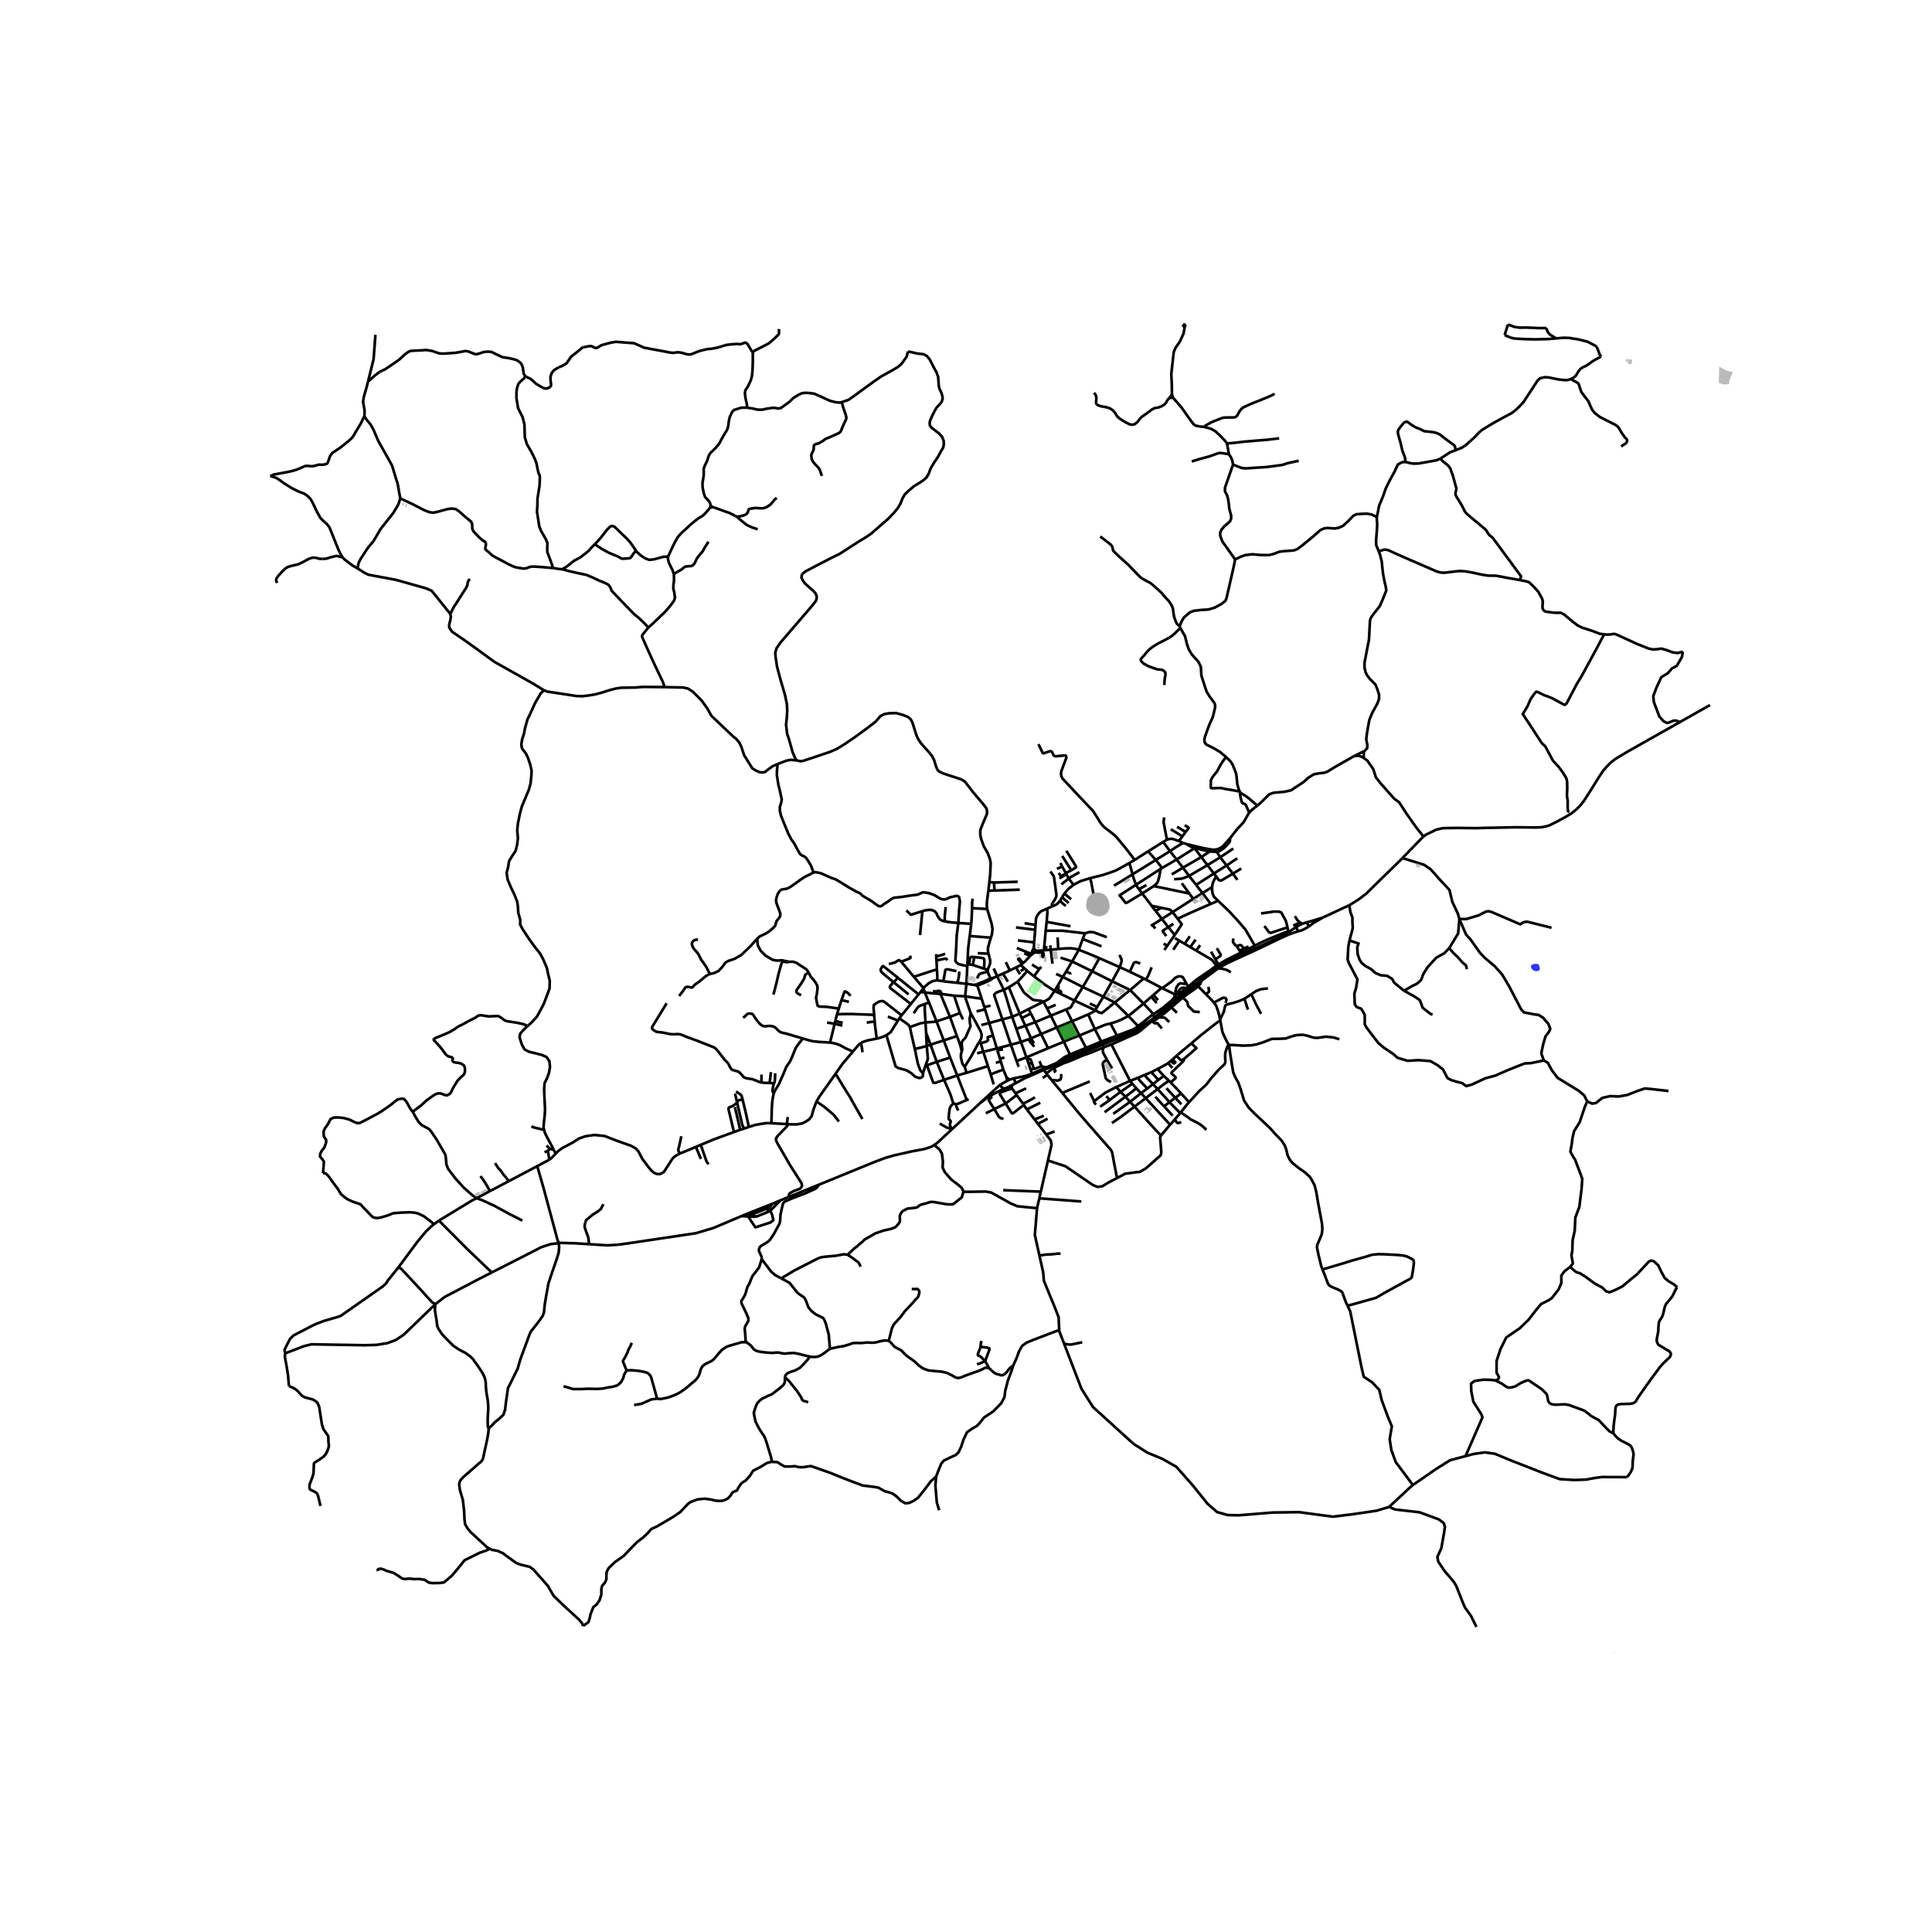 <svg xmlns="http://www.w3.org/2000/svg" xmlns:xlink="http://www.w3.org/1999/xlink" width="960" height="960" viewBox="0 0 720 720"><defs><style>*{stroke-linejoin:round;stroke-linecap:butt}</style></defs><g id="figure_1"><path id="patch_1" d="M0 720h720V0H0z" style="fill:#fff"/><g id="axes_1"><path id="patch_2" d="M90 616.007h558V111.193H90z" style="fill:#fff"/><g id="LineCollection_1"><path d="m247.686 256.068-8.09-.083-2.85.232-5.402.085-2.074.335-2.625.713-2.625.847-2.422.62-2.435.392-2.334.26-2.169-.104-6.807-1.044-3.892-.578-1.288-.513M167.807 228.788l.213 1.049-.188 1.21-.442 1.78.048 1.063 1.023 1.526 4.95 3.39 4.2 3.009 6.615 4.825 13.45 7.562 2.192 1.285 2.805 1.743" clip-path="url(#p2ac971e445)" style="fill:none;stroke:#000"/><path d="m196.297 382.665 1.708-1.54 2.146-2.328 1.183-2.171 1.27-2.408 1.007-2.644 1.183-3.197.087-2.842-.57-2.369-.524-2.486-1.315-3.079-1.182-2.25-1.884-2.328-2.058-2.842-2.54-3.83-.963-1.815.043-1.737-.744-2.605-.132-2.447-.306-1.855-1.051-2.605-1.314-2.763-1.183-2.803-.35-2.447.526-2.014.394-2.368 1.226-2.013 1.139-1.698.613-2.25.306-2.604-.262-2.961.262-2.448.701-3.513.745-2.803 1.226-2.92 1.402-3.395.656-2.37.259-2.672.124-1.925-.496-2.29-.898-2.68-.743-1.534-.712-.921-.775-1.034-.217-1.507.341-1.981.62-1.843.464-2.345.898-3.154.867-1.73 1.92-4.271 2.044-3.518 1.235-1.282M289.821 284.72l-1.93.854-1.707 1.258-1.111.874-.815.157-1.03-.057-1.492-.612-1.354-.848-3.066-4.88-1.04-3.14-.693-1.486-1.27-1.541-1.03-.778-8.157-7.746-1.54-2.764-2.095-2.93-3.241-3.275-1.913-1.217-1.764-.376-6.887-.145M241.638 233.858l-1.729 2.103-.57.73-.065.593 1.823 4.159 2.601 5.695 3.345 7.034.643 1.896M386.479 450.26l.836-3.679M387.36 467.888l-1.704-7.626.823-10.001M359.114 443.833l.378.34 7.894-.119 2.036.392 7.203 4.005 2.555 1.091 7.299.719M502.856 337.341l-9.8 4.563M502.908 350.489l1.122-4.138.106-.915-.115-1.423-.017-2.086-.775-2.12-.373-2.466" clip-path="url(#p2ac971e445)" style="fill:none;stroke:#000"/><path d="m522.652 319.783-.303.336-8.65 8.432-4.555 4.488-2.842 2.173-3.446 2.13M371.5 390.755l-1.435-4.799M371.5 390.755l.21.724M371.5 390.755l5.22-1.42M371.5 390.755l-5.075 1.214M305.072 441.544l-11.174 4.55M348.157 426.72l-.896.534-1.31.52-1.778.498-4.364.808-6.2 1.403-.577.13-2.937.842-3.856 1.432-9.524 3.895-11.643 4.762M283.848 469.235l.015-.174-.06-.773-.858-1.815-.119-.333v-.507l.356-.92.444-.387 2.517-1.521.799-.774.844-1.214.74-1.174 1.599-2.921.488-1.04.148-1.202.104-1.827.34-1.574.43-1.894.31-.934.756-.574 2.309-.987 5.063-1.961 3.701-1.667.178-.094.148-.12.148-.12.118-.147.37-.4.119-.147.192-.32.025-.17M596.676 132.85l-.495-.685-1.074-2.836M579.926 126.105l2.932-.243 2.164.1 3.339.556 3.212.802 2.75 1.419.784.59M560.742 124.87l1.223-3.922M579.926 126.105l-3.136.26-4.737.107-4.027-.107-2.526-.132-1.222-.1-1.273-.3-2.263-.962M133.226 211.806l2.598 1.662 1.45.707 2.62.494 7.58 1.408 11.207 3.15 2.184.927 6.942 8.634" clip-path="url(#p2ac971e445)" style="fill:none;stroke:#000"/><path d="m175.083 215.757-.4.48-.384.828-.104.92-.414.988-1.836 2.842-1.732 2.75-1.08 1.614-1.326 2.609M517.667 561.586l-4.67 1.413-8.89 1.313-7.395.908-12.55-1.682-9.862.135-12.812 1.043-3.96-.101-3.959-1.11-3.585-3.13-5.342-6.664-6.238-7.068-5.305-2.995-5.513-2.285-5.139-3.272M396.559 500.763l6.465 16.78 4.31 6.828 15.113 13.72M183.26 474.207l-4.165 2.117-13.376 7.014-3.417 2.646M106.307 504.354l.9-.351.349-.136 2.72-1.052 3.001-1.141 2.795-.691 19.834.347 4.424-.13 4.035-.652 3.092-1.144 2.984-1.983 11.86-11.437M182.135 532.346l-.33-.63-.06-1.535.015-1.627.193-3.281-.015-1.694-.222-2.055-.46-2.68-.177-1.868-.074-1.907-.252-1.254-.355-.987-.592-1.148-.992-1.547-.917-1.374-.993-1.28-.503-.84-1.036-1.028-1.792-1.347-2.53-1.334-2.073-1.387-2.517-2.508-1.673-1.76-1.273-1.882-.518-1.067-.163-1.16-.163-1.348-.385-2.147-.207-1.468.103-1.64.128-.579M148.42 472.381l.427.069.66.368 7.882 8.47 1.821 2.066 1.895 2.028 1.197.602M368.09 361.415l.022.692M368.09 361.415l-1.392-.421M368.413 355.409l.187.774.43 1.735-.06 1.254-.88 2.243M127.611 207.65l.759.81 2.909 2.225 1.947 1.121M149.17 185.737l-.748 2.341-1.895 3.144-3.864 4.87-.876 1.126-2.53 4.34-2.242 2.708-2.59 3.979-.755 1.446-.444 2.115M100.73 177.406l1.178.326 1.14.414 1.154.754 1.525 1.118 2.835 1.798 2.68 1.355 2.183.83 1.296.895 1.043 1.114.696 1.218 1.557 3.294 1.352 2.444 1.151 1.198 1.31 1.161.937 1.181 3.183 7.907.766 1.677.895 1.56" clip-path="url(#p2ac971e445)" style="fill:none;stroke:#000"/><path d="m120.228 208.297 1.465-.12 1.377-.461 2.324-.547 2.217.48M207.102 429.938l.889-.939 1.42-1.067 3.909-2.081 2.428-1.548 2.428-.854 3.316-.48 3.79.374 4.678 1.814 5.27 1.868 1.717.96 1.007 1.174 1.42 2.722 2.488 3.308 1.125 1.28.787.616.908.386 1.177.093.853-.379.716-.449 3.05-4.742.453-.519.539-.481.875-.58.975-.514M259.335 427.418l-2.492 1.048-3.523 1.434" clip-path="url(#p2ac971e445)" style="fill:none;stroke:#000"/><path d="m253.922 423.458-.874 3.915-.281 1 .119.608.434.919M296.86 283.386l-2.173-.21-1.531.265-3.335 1.279M303.174 325.162l-.91-2.508-.681-1.147-.785-1.268-.74-.867-.577-.32-.696-.294-.696-.587-.77-1.361-1.421-2.615-.992-1.374-1.08-2.042-2.073-5.044-.725-1.868-.4-1.668v-1.52l.444-1.322.267-1.36-.252-1.228-.437-2.055-.577-2.262-.378-2.502-.17-1.02.023-1.755.273-2.455M367.878 338.742l-5.62-.288M369.29 349.44l.376-1.302.222-1.921-.355-2.068-1.655-5.407M368.32 331.97l-.483 3.815-.095 1.48.136 1.477M377.161 405.61l1.267 1.828M377.161 405.61l-.138-.643-.007-.494" clip-path="url(#p2ac971e445)" style="fill:none;stroke:#000"/><path d="m374.772 411.242-2.19-3.507.178-.413.726-.414 3.675-1.299M375.828 405.048l.605.19.728.371M458.386 312.393l-2.539 2.883-.955.673-.71.36-.594.188-.748.162-1.392-.053-2.851-.514-6.244-1.49M440.895 314.115l.637.233.821.254M445.11 316.136l-1.106-.54-1.318-.7-.333-.294M368.7 328.723l.3-2.706.193-4.39-.297-1.561-.859-2.255-1.391-2.389-1.036-2.855-.311-1.668.06-1.628.946-2.428 1.48-3.443.075-.814-.192-1.214-1.081-1.494-4.056-4.777-2.354-3.07-.725-.853-1.185-.72-2.295-.761-2.515-.81-2.052-.688-1.466-.711-.577-.624-.548-1.281-.71-2.373-.768-1.48-1.249-1.518-2.91-3.252-1.018-1.581-.582-1.222-1.611-5.058-.619-1.082-.99-.835-1.864-.738-2.428-.693-2.691.06-1.802.3-1.511.803-1.673 1.965-2.955 2.295-4.632 3.38-3.821 2.635-3.051 1.869-2.483 1.097-6.076 2.063-4.036 1.328-1.031.152-1.442-.312M338.363 131.018l1.183.208 2.348.526 2.339.264 1.2.677 1.1 1.338 1.401 2.773 1.138 2.085.557 1.62.222 3.2.215 1.015.678 1.48.478 1.443.05 1.048-.355 1.068-.622.767-.658.714-.622.694-.72 1.259-.928 1.843-.824 1.916-.074.68.074.975.74.88 2.635 2.016 1.132 1.208.63 1.582.058 1.341-.251 1.175-.918 1.561-1.095 2.022-1.54 2.269-1.125 1.948-.74 2.015-.793 1.302-1.11 1.013-1.554 1.028-1.961 1.193-.855.73-.952.793-1.584 1.468-.903 1.521-.755 1.949-.992 1.708-1.361 1.642-2.277 2.389-2.638 2.295-3.568 3.122-1.924 1.349-2.517 1.494-7.55 4.858-2.754 1.334-5.277 2.723-4.471 2.355-1.044.814-.452.647-.066.968.363.84.895 1.275 3.016 2.646.953 1.065.427 1.057-.066 1.095-.263.652-1.095 1.411-1.094 1.332-6.402 7.427-4.397 5.109-1.641 2.317-.496 1.674.155 1.731.5 3.45 1.359 5.092 1.576 5.33.745 3.552.131 2.408-.131 2.487-.307 2.803.394 3.316.833 2.566 1.226 4.404 1.05 2.447.419.577M369.132 364.679l-.843-1.984-.177-.588M364.13 364.656l.517-1.161.549-.64 2.916-.748M420.847 321.612l-1.802 1.056-3.139 1.707-2.413.881-2.354.794-4.87 1.214M400.045 329.773l2.619-1.395 3.604-1.114" clip-path="url(#p2ac971e445)" style="fill:none;stroke:#000"/><path d="m407.793 337.565-.392-.795-.022-.52.385-.6.111-.56-1.184-6.218-.423-1.608M135.809 155.104l-.322.551-.295.598-.675 1.478-1.121 1.84-.837 1.379-.65 1.178-.793 1.104-1.317 1.218-1.292 1.02-1.691 1.36-2.048 1.347-.942.652-.812 1.11-.273.814-.404 1.094-.277.738-.43.336-1.047.24-.948.037-.873-.037-1.336.388-.603.133-.552.06-.68-.013-.974-.13-.895.076-.91.385-1.97.847-1.512.495-1.898.44-2.604.492-2.728.491-1.37.58M513.109 192.71v1.16l.14 1.349-.118 2.315-.326 4.07.096 1.675.822 1.935M508.213 280.002l.392-.194.888-.96.085-1.174-.415-2.108.211-1.95.38-2.293.568-3.098 1.155-2.722 1.865-3.39.563-1.547.029-1.735-.681-2.082-.656-1.6-2.131-2.188-1.007-1.307-.533-1.068-.415-1.842v-1.788l1.308-6.753.35-1.76.385-7.233.271-.855.74-1.148 2.636-3.336.976-2.216 1.447-3.601-.207-1.468-.385-1.575-.266-1.341-.385-2.022-.46-4.424-.602-2.437-.596-1.573M566.431 216.19l-1.472-.28-3.1-.529-2.274-.458-2.146-.374-2.82-.027-2.265-.347-3.738-.814-2.473-.427-1.983-.14-1.992.174-3.826.473-1.429-.077-1.391-.357-12.044-5.224-3.562-1.568-2.3-1.088-.984-.28-.955.02-1.162.394-.792-.047M384.605 355.675l-.331-.193M384.605 355.675l.1-.08.614-.518M384.605 355.675l-.55.418M433.47 313.761l2.555 3.436M433.47 313.761l1.474-.854M433.47 313.761l-5.61 3.516M163.579 454.88l-1.826 1.353M183.26 474.207l-8.578-8.189-11.103-11.139M177.547 446.545l-1.77.917-12.198 7.417M585.556 141.16l-.7.321-1.052.2-1.361-.093-1.54-.167-3.406-.694-1.065-.133-.736-.028-1.303.293-.77.347-.655.696-5.233 7.98-1.68 1.782-1.496 1.395-1.269.933-3.02 1.601-4.253 2.364-3.622 2.2-1.144.95-1.532 1.648-3.275 2.982-1.57 1.067-2.276.936M536.816 170.89l3.598-2.343 2.184-.807M522.983 157.566l.922-.36.408-.051.35.168 1.417 1.048 1.163.714 1.073.48.751.266.903.458.724.376.355.061 1.695.162 1.662.222.938.259 1.236.532.79.634 1.779 1.374 2.157 1.558.655.521.255.354.16.864.222.534M365.275 411.062l2.718-1.993 1.93-1.163 2.486-1.351 2.044-.876M354.641 420.944l.233-.217 10.401-9.665" clip-path="url(#p2ac971e445)" style="fill:none;stroke:#000"/><path d="m373.002 404.069-.834.672-6.893 6.321M396.683 332.988l-.876 1.373M400.045 329.773l-1.818 1.432-1.544 1.783" clip-path="url(#p2ac971e445)" style="fill:none;stroke:#000"/><path d="m399.178 335.143-1.799-1.535-.696-.62M349.16 365.335l2.411.347M349.167 361.285l.164 2.991-.17 1.059M344.179 368.297l.54-.668 1.422-1.227 1.421-.747 1.599-.32M395.807 334.361l-.782 1.369M398.267 336.524l-1.525-1.26-.935-.903M369.38 365.105l-.248-.426M369.38 365.105l.257-.236.453-.415M369.38 365.105l-2.258 1.048M375.091 401.465l-1.192-2.884M375.091 401.465l.119.6.147.732M376.22 402.381l-.696-.543-.433-.373M585.556 141.16l.829-.38.942-.8.8-1.408.715-.943.676-.559 1.396-.668.766-.453 1.485-1.06 1.124-.745 1.115-.57 1.272-.724M394.382 353.66l-2.813.293M394.382 353.66l-.245-4.321M402.043 353.953l-.363-.114-.562-.133-.888-.187-1.273-.133-2.147.06-2.428.213M420.847 321.612l2.02-1.153M422.07 325.831l-.742-2.722-.48-1.497M439.319 313.428l-1.962-.694-.837-.167-1.132.18-.444.16M433.774 304.608l.023.493-.067.494-.074.514-.007.394 1.084 5.607.211.797M427.86 317.277l2.882 3.198M427.86 317.277l-4.992 3.182M393.802 396.119l-3.97 1.723M398.739 392.988l-1.91.902-3.027 2.229M428.726 380.377l-1.403 1.157-1.091.92-1.673 1.04-2.561 1.108-3.938 1.454-6.143 2.355-14.296 6.022-3.819 1.686M107.685 516.553l-.37-4.23-.583-3.606-.592-3.147.167-1.216M119.01 492.924l-.85.32-1.776.801-6.987 3.628-1.303 1.28-1.48 2.882-.592 1.227.285 1.292M119.01 492.924l1.697-.64 5.092-1.494 1.125-.373 15.87-11.1 1.066-1.013.71-1.12 3.85-4.803M161.753 456.233l-.839.62-2.131 2.029-3.198 3.842-7.165 9.657M523.641 172.17l.37.048.57.133.978.247 1.317.186 1.673-.046 2.11-.36 4.588-.821 1.57-.667" clip-path="url(#p2ac971e445)" style="fill:none;stroke:#000"/><path d="m566.431 216.19.438-1.394-10.596-14.406-1.225-.951-.677-.984-.448-.718-.503-.553-1.866-1.588-2.744-2.251-2.23-1.924-.636-.758-1.122-2.247-2.02-3.297-.341-.667-.074-.597.107-.484.208-.774.026-.744-.241-.766-1.003-3.705-.996-2.779-.462-.698-.522-.583-1.7-1.285-.988-1.147M426.231 364.642l-5.06 4.319M426.231 364.642l-5.206-2.497M426.231 364.642l.8.42M381.525 411.77l1.145 1.685M381.525 411.77l-.275-.482M374.772 411.242l1.97 3.097.379.579h.278l.418-.233 3.708-2.915M380.413 359.652l-1.794.88M380.413 359.652l.47-.397M380.413 359.652l1.43 1.294M468.593 300.231l-1.006.747-1.207.981-.851.907M458.386 312.393l2.744-3.481 2.2-2.34.66-1.048 1.065-1.89.474-.768M462.317 295.364l-.2.35.007.208.214 1.334.348 1.28.104.414.274.38.577.22.333.114.289.24 1.266 2.962M293.749 418.951l1.17.07h2.132l1.954-.374 1.243-.64 1.303-.855.948-1.227.651-2.401 1.125-3.042M311.384 400.15l-3.437 4.89-2.546 3.575-1.126 1.867M312.647 417.964l-1.833-2.347-1.075-.986-2.487-2.098-2.977-2.05M398.282 327.404l1.103 1.434.66.935M137.157 142.191l2.064-8.29.688-9.116M135.809 155.104l.71 1.185 1.514 1.822 1.068 1.829 1.896 4.43 3.65 6.48 1.458 2.649 1.103 3.636 1.015 3.22.488 2.926.295 1.468.163.988" clip-path="url(#p2ac971e445)" style="fill:none;stroke:#000"/><path d="m206.135 211.68-.903-.067-1.355-.113-2.28-.194-2.42-.154h-1.199l-.903.274-.918.34-1.103.127-1.392-.227-1.45-.233-1.23-.474-1.657-.787-2.243-1.228-2.516-1.288-1.207-.734-.844-.814-1.399-1.18-.259-.355.03-.54.207-1.06-.067-.688-.34-.46-.585-.288-1.547-1.287-2.08-2.195-.449-.91-.044-1.204-.055-.83-.443-.767-1.844-1.521-2.657-2.335-1.162-.774-1.48-.187-1.469.176-3.694 1.001-1.658.368-1.514-.19-1.88-.742-4.342-2.235-4.615-2.168M441.465 122.015l.385-1.114M441.465 122.015l-.703-.914M436.744 146.943l-.046-3.64-.188-3.946.907-8.134.695-1.636 1.591-2.287 1.377-3.016.385-2.269M436.744 146.943l.446 1.302M435.788 148.268l.547-.654.41-.67M448.72 159.085l-1.578-.14-1.465-.3-.822-.501-1.65-2.169-2.798-4.007-3.217-3.723M435.788 148.268l.829-.014.573-.01M458 169.295l-.74-4.051M459.519 173.138l-.289-1.514-.4-1.035-.83-1.294M444.13 171.99l2.598-.827 3.953-1.08 2.85-1.022.961-.267 1.37.12 2.139.38M460.28 208.484l-3.049-4.324-1.658-2.309-.8-2.109-.058-1.187.473-1.121 1.11-1.348 2.073-1.748.444-1.095v-1.12l-.68-2.456-.223-2.095-.266-1.736-.385-1.307-.77-1.468.046-1.39 2.707-7.759.275-.774M483.997 171.717l-3.065.667-1.154.254-1.955.64-5.817.774-5.449.34-2.28.18-1.642-.206-3.116-1.228M439.607 233.338l.748-1.808.873-1.428 2.1-1.804.12-.104 1.496-.574 2.65-.307 2.768-.173 2.31-.694 2.56-1.375 1.436-1.174.397-.888 2.786-12.203.43-2.322M513.109 192.71l-1.947-.968-1.762-.313-2.02.08-1.836.12-1.132.52-2.177 2.262-1.702 1.535-1.607.74-1.576.267-.164-.012-2.464-.181-1.184.14-1.377.587-3.205 2.79-3.553 2.909-1.954 1.467-1.392.494-3.923.28-1.376.2-2.118.815-1.746.427-3.316-.04-2.813-.28-2.665.32-1.584.547-2.235 1.068M439.607 233.338l.278.71M410.029 199.936l2.072 1.581 1.755 1.361.57.668.163.494.185.93.17.371 1.835 1.802 3.672 3.296 4.056 4.223.97.854 1.906 1.041 1.32.688 1.548 1.294 2.672 2.442.563.7.807.955 1.347 1.408.977 1.52.488 1.175.163 1.308.289 1.835.651 1.782.466.867.933.807M422.868 320.46l-3.283-4.277-3.501-4.21-1.029-.967-2.058-1.615-1.266-.934-.65-.614-1.155-1.474-.711-1.208-1.85-2.921-5.15-5.43-6.247-6.664-.47-.943-.073-.787.074-.935 1.87-4.993.021-.464-.093-.27-.218-.2-.307-.03-3.346.333-.614-.2-.222-.293-.548-1.168-.23-.167-.229-.066-.214-.007-.408.1-2.083.697-.185-.046-.126-.114-1.565-3.266M462.317 295.364l.288.29 1.895 1.175.88.673 3.213 2.729M504.738 281.727l-.22.109-6.932 3.951-2.931 1.788-1.066.4-1.954.214-1.865.32-1.062.612-1.273.828-1.599 1.468-3.794 2.483-.825.612-2.694.587-3.69.309-1.029.293-.866.387-1.236 1.221-1.914 1.882-1.195 1.04M440.895 314.115l-1.576-.687M436.025 317.197l2.139-1.428 2.73-1.654M445.3 316.25l2.397 3.155M445.3 316.25l-.19-.114M450.873 317.297l-1.177-.213-2.03-.466-1.808-.479-.263-.01-.296.12M436.025 317.197l-5.283 3.278M436.025 317.197l2.465 3.115M450.873 317.297l-3.176 2.108M450.873 317.297l2.605.2M453.478 317.497l1.274 1.988M458.386 312.393l.022.594-.037.367-.14.454-.534.62-1.216 1.312-1.035.825-1.168.699-.8.233M447.697 319.405l-6.85 3.947M447.697 319.405l2.289 2.997M457.114 322.547l3.167-2.135.829-.533M454.752 319.485l2.362 3.062M454.752 319.485l4.873-3.261M454.752 319.485l-4.766 2.917M530.516 311.771l-.594.509-7.27 7.503M543.864 342.49l-.51-1.884-2.112-4.505-1.068-4.427-3.363-3.609-3.672-4.142-2.43-1.636-8.057-2.504M438.49 320.312l2.356 3.04M438.49 320.312l6.62-4.176M438.49 320.312l-5.416 3.158M430.742 320.475l2.332 2.995M430.742 320.475l-8.671 5.356M449.986 322.402l-6.85 4.016M449.986 322.402l2.386 3.133M457.114 322.547l2.338 3.042M457.114 322.547l-4.742 2.988M440.846 323.352l-4.171 2.516M440.846 323.352l2.29 3.066M433.074 323.47l-.51.31M462.599 323.662l-3.147 1.927M459.452 325.59l1.705 2.328M453.262 326.634l.905 1.31.548.214.555-.08 4.182-2.489M452.372 325.535l-6.597 4.229M452.372 325.535l.89 1.1M422.07 325.831l-6.896 4.239M423.357 329.717l-.952-2.574-.334-1.312M443.137 326.418l2.638 3.346M437.556 327.664l2.592-.193 1.124-.294 1.865-.759M451.68 330.62l.325-1.655.533-1.134.724-1.197M423.357 329.717l9.208-5.936M424.459 331.365l-.613-.826-.49-.822" clip-path="url(#p2ac971e445)" style="fill:none;stroke:#000"/><path d="m425.658 332.98-5.585 3.364-.56.166-2.266-2.85 6.11-3.943M448.14 332.834l-1.687-2.159-.678-.911M429.963 330.222l-4.305 2.758M443.244 332.99l-9.093-1.904-4.188-.864M432.565 323.78l-.587 3.09-.432 1.55-.358.735-1.225 1.067M451.68 330.62l-3.54 2.214M453.948 335.704l-1.558-1.549-.503-1.227-.148-1.068-.06-1.24M448.14 332.834l3.084 4.026M448.14 332.834l-3.468 2.158M443.244 332.99l1.428 2.002M443.244 332.99l-2.823-3.815M425.658 332.98l3.53 4.558M425.658 332.98l-1.199-1.615M444.672 334.992l-7.678 4.914M453.948 335.704l-2.724 1.156M467.638 352.434l-3.508-6.017-3.02-3.51-3.212-3.441-3.95-3.762M438.884 342.394l4.23-1.981 8.11-3.553M429.187 337.538l3.573.773M430.668 339.48l-.957-1.213-.524-.729M432.76 338.311l-2.092 1.17M436.994 339.906l-.784-.787-.815-.28-2.635-.528M390.051 343.562l.296-3.59-.124-1.358M392.051 337.814l-1.378.597-.45.203" clip-path="url(#p2ac971e445)" style="fill:none;stroke:#000"/><path d="m385.909 344.656.175-2.28.356-1.013.773-1.085.914-.759 2.096-.905M436.994 339.906l1.89 2.488M436.994 339.906l-3.972 2.56M467.638 352.434l-3.708 1.89M479.837 345.59l.155.76.022.44-.17.288-7.66 3.155-2.34 1.068-2.206 1.133M437.795 348.433l2.62-3.989-1.53-2.05M433.022 342.466l-2.354-2.986M433.022 342.466l2.373 3.07M433.022 342.466l-3.56 2.236M428.903 345.053l.558-.35M435.395 345.537l2.4 2.896M435.395 345.537l1.91-1.248M434.648 348.852l-1.236-1.614-.089-.254.081-.18 1.991-1.267M389.692 346.854l-.651 7.284M389.692 346.854l.36-3.292M404.352 347.818l-8.483-.974-6.177.01M404.352 347.818l-.859 2.12M412.45 349.259l-4.99-1.855-1.406-.066-1.702.48M403.493 349.938l-1.45 4.015M403.493 349.938l7.018 2.726M575.32 395.204l-4.82.995-2.287.11-3.64 1.43-3.096 1.252-4.271 1.876-3.63.962-5.072 2.358-2.083.577-1.495-1.106-2.186-.554-1.87-.584-1.443-.739-1.655-3.224-2.03-1.588-2.668-1.539-4.432-.337-4.057.24-3.783-1.127-1.435-1.32-1.51-1.016-2.105-1.417-2.021-1.677-2.69-3.47-1.85-2.483-.598-1.124.028-2.003-.053-1.588-.428-.722-.853-1.443-1.71-.674-.693-.962-.054-1.684-.107-2.31.666-2.217.492-3.097-1.434-2.748-1.733-3.294-.495-1.376.262-4.783.427-2.31" clip-path="url(#p2ac971e445)" style="fill:none;stroke:#000"/><path d="m523.233 369.214-3.679-3.004-.75-1.413-1.856-1.134-2.363-.22-1.944-.796-1.657-1.473-2.142-1.175-1.347-1.094-.774-1.155-.75-2.09-.177-2.648.508-1.393-3.394-1.13M402.043 353.953l-2.492 4.36M409.69 357.081l-1.526-.653-3.819-1.574-2.302-.9M389.04 354.138l-.676.062M389.04 354.138l.672-.05M409.69 357.081l-2.701 4.875M409.69 357.081l7.622 3.363M397.325 362.068l-1.276 2.004M397.325 362.068l2.226-3.755M399.259 362.634l-.363.12-.2-.033-1.371-.653M382.834 361.842l2.494 1.99M382.834 361.842l-.99-.896M379.215 365.87l1.14-1.201 2.48-2.827M393.593 362.958l2.456 1.114M396.049 364.072l7.476 3.76M394.178 367.32l.669-1.12 1.202-2.128M388.874 373.292l-.526-.19-.414-.134-2.62-.28-.533-.214-2.932-2.362-.325-.36-2.31-3.882M379.215 365.87l-3.234 2.056M403.525 367.832l7.68 3.615M403.525 367.832l-3.088 5.056M403.525 367.832l3.464-5.876M380.024 377.74l-1.034-2.47-3.01-7.344M375.98 367.926l-1.894.998M377.196 378.937l-2.851-9.394-.259-.62M373.559 379.904l-2.928-8.644-.13-.562.557-.612.911-.47 2.117-.692" clip-path="url(#p2ac971e445)" style="fill:none;stroke:#000"/><path d="m371.627 363.77.32.792 1.463 2.889.676 1.473M388.874 373.292l1.319 2.5M388.874 373.292l-5.56 2.77M393.004 369.286l-1.458 2.147-.548.721-1.09.686-1.034.452M383.315 376.062l.86 1.669M383.315 376.062l-3.291 1.677M380.024 377.74l.767 1.648M380.024 377.74l-2.828 1.197M391.624 378.505l2.186 4.4M391.624 378.505l-1.431-2.713M391.624 378.505l-5.804 2.414M397.32 376.192l-4.959 2.012-.737.3M377.196 378.937l1.566 4.465M373.559 379.904l3.034-.791.603-.176M399.552 380.577l-5.742 2.329M399.552 380.577l2.737 5.323M399.552 380.577l-2.231-4.385M405.52 378.037l-2.237.985-3.731 1.555M385.82 380.92l2.186 4.439M385.82 380.92l-1.645-3.19M385.82 380.92l-3.675 1.378M368.66 381.258l-2.938.734M368.66 381.258l1.405 4.698M368.66 381.258l-1.58-5.082M373.559 379.904l-3.12.864-1.779.49M382.145 382.298l2.086 4.633M382.145 382.298l-1.354-2.91M382.145 382.298l-3.383 1.104M393.81 382.906l-5.804 2.453M393.81 382.906l2.647 5.318M380.48 388.325l-.45-1.267-1.268-3.656M388.006 385.359l-3.775 1.572M388.006 385.359l2.593 5.27M402.289 385.9l2.44 4.608M402.289 385.9l5.72-2.382M396.457 388.224l2.517-1.059 3.315-1.265M384.231 386.931l-.887.33M384.231 386.931l1.112 1.913M396.457 388.224l2.282 4.764M396.457 388.224l-5.858 2.405M380.48 388.325l2.864-1.064M380.48 388.325l-3.76 1.01M380.48 388.325l2.046 5.717M398.739 392.988l5.99-2.48M376.72 389.336l-3.161-9.432M376.72 389.336l2.13 6.085M390.599 390.629l-8.073 3.413M364.136 392.532l2.289-.563M382.526 394.042l-3.676 1.38M382.526 394.042l.24.708M591.48 410.42l-1.063-2.14-1.843-1.632-8.09-4.954-2.124-2.787-1.53-2.843-1.51-.86" clip-path="url(#p2ac971e445)" style="fill:none;stroke:#000"/><path d="m543.864 342.49 2.478 5.762 1.675 1.852 2.355 3.32 1.188 1.67 1.909 1.987 3.63 3.032 2.763 3.162 2.63 4.443 2.695 5.182 1.683 3.235 1.067 1.155 4.005.77 1.388.144 1.708 1.059 2.01 2.356.692 1.807-.46 1.081-1.334 1.733-.847 2.938-.703 3.357.924 2.67M378.85 395.421l.792 2.15M393.004 369.286l2.226 1.079M393.004 369.286l1.174-1.967M385.328 363.832l4.034 3.086 3.642 2.368M391.569 353.953l-1.857.136M391.569 353.953l-.17-1.658M391.569 353.953l.658 5.193M384.685 354.528l-.296.698-.115.256M384.685 354.528l.038.17.094.153.14.12.172.078.19.028M384.876 354.091l-.104.113-.07.156-.017.168M385.83 354.14l-.152-.127M385.92 354.717l.045-.156-.006-.161-.046-.138-.082-.122M385.83 354.14l.887.21M385.32 355.077l.2-.027.18-.082.164-.152M385.92 354.717l.797-.367M385.92 354.717l-.056.1M385.678 354.013l-.397-.837M385.678 354.013l-.19-.075-.206-.018-.202.042-.176.099-.028.03M388.426 354.87l-.481.116-1.188.05-.893-.22M385.281 353.176l-.405.915M385.386 351.207l-.046 1.035-.059.934M386.717 354.35l1.647-.15M441.632 369.741l-3.614 2.799M441.632 369.741l-.694.326-.73.25-.76.17-.775.088-.793.014M441.632 369.741l1.595-1.253M437.88 370.59l-4.731-2.322M437.88 370.59l.118-.636M437.88 370.59l.236.281.157.324.07.347-.021.353-.11.338-.194.307M436.585 372.896l1.063-1.201.232-1.106M438.018 372.54l-.934.855M364.232 367.31l-.25-.514M364.232 367.31l.202-.07 2.688-1.087M365.845 372.2l-1.498-4.55-.115-.34M364.232 367.31l-1.024-.246M370.09 364.454l-.958.225M370.09 364.454l1.537-.684M369.132 364.679l-2.275.996M366.857 365.675l.265.478M366.857 365.675l-2.575 1.022-.3.1M400.437 372.888l7.705 3.59M400.437 372.888l-5.207-2.523M397.32 376.192l1.517-.636.356-.387 1.244-2.28M411.204 371.447l4.222 2.164M411.204 371.447l3.25-5.753M411.204 371.447l-2.327 3.823M417.312 360.444l-2.859 5.25M421.025 362.145l-1.362-.653-2.35-1.048M417.379 355.824l-.03.44.593 1.2.044.841-.674 2.139M405.52 378.037l2.49 5.48M408.142 376.478l-.251.308-.563.347-.77.427-1.038.477M408.01 383.518l2.38 4.646M413.841 381.426l-1.436.32-1.11.388-3.286 1.384M420.533 378.628l3.597 3.776M420.533 378.628l-5.107-5.017M420.533 378.628l5.624-4.629M413.841 381.426l1.348-.397 1.318-.467 1.731-.748 2.295-1.186M424.13 382.404l5.356-4.258M424.13 382.404l-1.568 1.15M408.142 376.478l.735-1.208M415.426 373.611l-4.1 3.388-.297.214-.415.32-.473-.08-.563-.186-1.436-.79M415.426 373.611l5.745-4.65M395.248 356.893l4.303 1.42M399.551 358.313l7.438 3.643M406.989 361.956l7.464 3.738M414.453 365.694l6.718 3.267M421.171 368.96l4.986 5.04M429.875 377.945 426.157 374M429.875 377.945l-.389.201M436.585 372.896l-3.336 2.767-3.374 2.282M426.157 374l2.89-2.512M432.895 368.144l-3.043 2.644M432.895 368.144l-5.864-3.082M432.895 368.144l.254.124M437.795 348.433l-2.79 4.016M433.9 354.037l1.105-1.588M362.259 338.454l.015-1.946.19-1.607M348.898 355.571l.008.954M335.868 358.41l3.289-1.305.124-.094.024-.19-.116-.667M349 357.931l3.23-.68.252-.013.178.076.426.535M349 357.931l-.094-1.406M349 357.931l.167 3.354M335.868 358.41l4.708 5.633M331.242 359.246l1.207-.254 1.155-.347 1.043-.67.267-.14.148-.002.116.045.089.068.601.464M340.576 364.043l1.262-.425 5.925-1.936 1.404-.397M351.571 365.682l.49-2.763.234-1.45.398-.22.645.012 3.102.651M356.79 366.273l.432-1.689.261-1.737-.08-.797M344.179 368.297l-1.024-1.258-2.58-2.996M334.637 364.408l-1.63 1.63M333.007 366.038l-3.163-2.604-1.363-1.19-.313-.704.142-.563.554-.82.326-.114 5.447 4.365M334.637 364.408l7.695 6.168M356.79 366.273l-4.669-.511-.55-.08M338.605 370.588l-1.875-1.562-3.124-2.502-.326-.262-.273-.224" clip-path="url(#p2ac971e445)" style="fill:none;stroke:#000"/><path d="m339.44 374.144-7.583-5.86-.252-.406.168-.523 1.234-1.317M356.79 366.273l3.374.369M360.164 366.642l-.482 4.658M360.164 366.642l.326-6.576M363.208 367.064l-2.797-.395-.247-.027M344.179 368.297l.474 1.569M344.179 368.297l-1.138 1.404M446.543 367.58l2.86 2.92M442.926 370.212l2.48-1.755 1.137-.877M447.526 366.143l-.217.544-.766.893M343.041 369.701l-.709.875M343.041 369.701l1.612.165M348.752 369.817l-.149.458M350.976 370.45l-.247-.61-.331-.451-.492-.127-.542.01-.429.278-.183.267M348.149 368.912l-.006.465.1.152.157.13.352.158M344.653 369.866l1.527 3.677M344.653 369.866l3.95.409M348.603 370.275l1.894.136M350.497 370.41l3.535 8.547M350.497 370.41l.48.04M350.976 370.45l4.596.608M342.332 370.576l-2.891 3.568M355.572 371.059l2.163 6.468M355.572 371.059l4.11.241M359.682 371.3l6.163.9M361.772 377.612l-1.92-5.546-.17-.766M365.845 372.2l.97 3.12M349 380.628l-2.51-6.336-.31-.749M344.648 374.173l.823-.32.709-.31M339.44 374.144l-3.427 4.23M340.51 377.604l1.531-2.21.651-.51 1.956-.711M344.901 381.048l-.268-4.58.015-2.295M312.596 375.88l-.7 2.142M312.596 375.88l1.006-3.186M301.362 362.461l.398.771.417.825.439.484.676.735.796 1.13.497.951.08.915-.1 1.058-.158 1.184-.299 1.183.14.861.238 1.417.279.879.517.215.657.09.796.017 1.337.044 2.008.288 2.516.372M365.162 388.01l.548-1.186.14-1.122-.316-1.195-2.033-3.82-1.73-3.075" clip-path="url(#p2ac971e445)" style="fill:none;stroke:#000"/><path d="m358.43 391.774.184-.775-.14-.991-.1-1.22.28-.843 1.173-1.255 1.871-4.304-.239-1.076-.1-1.811.26-1.061.153-.826M357.735 377.527l1.143 2.39M357.735 377.527l-3.703 1.43M311.896 378.022l-.594 2.452M325.777 378.29l-1.243-.14-7.313-.256-3.465.013-1.86.115M325.777 378.29l.203 2.43M336.013 378.374l-6.582-5.118-.513-.175-.57.01-.584.13-.996.48-.777.614-.345.247-.09 1.08.22 2.647M335.16 379.52l.263-.417.59-.729M354.032 378.957l2.577 7.158M354.032 378.957 349 380.628M335.16 379.52l-.521.83M339.083 382.754l-.447-.746-1.084-.833-2.391-1.655M454.754 380.256l-.106-.44M444.01 388.826l3.255-2.794 5.704-4.508 1.785-1.268M457.92 389.425l-.703-1.288-.933-1.894-.725-1.668-.805-4.319M349 380.628l2.719 7.11M344.901 381.048l3.37-.262.729-.158M344.901 381.048l.23 3.778M339.083 382.754l4.071-1.434 1.747-.272M340.923 390.904l-1.102-4.734-.738-3.416M345.131 384.826l1.632 4.485M345.131 384.826l.238 4.984M356.609 386.115l-4.89 1.623M358.43 391.774l-.722-2.776-1.1-2.883M326.716 387.064l.594-.116 1.794-.587 1.237-.567M334.639 380.35l-2.71 4.304-1.303.96-.285.18M343.947 400.033l.04.86-.398.575-.875.322-1.632-.502-1.433-1.327-1.936-1.137-2.932-.796-1.003-.579-3.437-11.655M325.98 380.72l.115 1.384.621 4.96M320.87 388.723l.518-.334 1.836-.64 3.492-.685M365.162 388.01l.34.775M359.524 397.55l2.431-3.904 2.47-4.542.737-1.094M365.502 388.785l.923 3.184M370.065 385.956l-1.79.453-.17.147-.023.193.163.848-.178.24-.533.353-2.032.595M359.524 397.55l-.86-1.072-.38-1.632-.2-1.027.044-1.025.301-1.02M351.719 387.738l2.376 6.385M351.719 387.738l-4.956 1.573M343.947 400.033l-.995-1.22-.887-2.38-.464-2.234-.678-3.295" clip-path="url(#p2ac971e445)" style="fill:none;stroke:#000"/><path d="m345.369 389.81-2.397.646-2.05.448M368.175 397.311l-.784-2.421-.966-2.92M354.095 394.123l2.635 6.668M354.095 394.123l-5.001 1.596M349.094 395.719l-3.622 1.274M349.094 395.719l2.734 6.704M349.094 395.719l-2.331-6.408M414.184 389.237l6.95 13.583M414.184 389.237l4.744-2.11 3.322-1.472 1.406-.613 1.317-.88 1.007-.868M414.184 389.237l-2.97 1.121M435.368 396.202l1.004-.88M435.368 396.202l1.508 1.78M431.392 398.386l2.077-1.077 1.9-1.107M368.175 397.311l1.04 3.113M368.175 397.311l-7.96 2.498M344.903 397.08l.57-.087M344.903 397.08l-.956 2.953M345.369 389.81l.44 4.794-.906 2.476M359.524 397.55l.69 2.259M431.392 398.386l2.303 2.57M429.124 399.58l1.47-.804.798-.39M373.899 398.581l-.93-3.015M369.215 400.424l1.164-.506 3.52-1.337M429.124 399.58l-2.612 1.039M429.124 399.58l2.546 2.883M360.214 399.809l-3.484.982M369.215 400.424l1.104 3.711M426.512 400.619l-2.533 1.09M429.666 404.013l-2.176-2.281-.978-1.113M356.73 400.79l3.56 9.144M356.73 400.79l-4.902 1.633M433.695 400.956l1.916 1.784M433.695 400.956l-2.025 1.507M423.979 401.71l-2.845 1.11M427.564 405.667l-1.258-1.347-1.214-1.254-1.113-1.356M443.137 410.758l-2.968-3.263M457.92 389.425l-.496.553-.42 1.177-.365 1.131-.074 1.215.06 1.334.029 1.027-.297.74-2.202 2.062-2.85 3.23-1.505 1.992-.496.54-2.465 2.269-3.702 4.063M440.079 414.495l2.375-2.97.683-.767M431.67 402.463l-2.004 1.55M355.27 411.217l-1.085-3.369-2.357-5.425M345.472 396.993l1.77 5.009.547 1.444.325.132.456-.033 3.258-1.122M421.97 403.85l-.478-.567-.358-.463M415.987 405.12l.504-.227 4.643-2.073M435.611 402.74l.632.603M431.424 405.867l2.067-1.623 2.12-1.504M421.97 403.85l-4.343 3.064M421.97 403.85l1.514 1.726M429.666 404.013l1.758 1.854M429.666 404.013l-2.102 1.654M415.987 405.12l1.64 1.794M407.788 410.355l3.462-2.633.859-.627 3.878-1.975M427.564 405.667l-2.331 1.721M419.413 408.724l1.918-1.446 2.153-1.702M425.233 407.388l-.792-.773-.957-1.039M431.424 405.867l4.401 4.86M426.954 409.243l3.319-2.508 1.151-.868M417.627 406.914l1.786 1.81M413.553 409.974l3.198-2.471.876-.59M425.233 407.388l-4.084 3.227M425.233 407.388l1.721 1.855M360.29 409.934l.703-.292M356.187 411.477l.655-.055 3.448-1.488M378.872 408.086l2.378 3.202M378.872 408.086l-.444-.648M374.772 411.242l2.478-1.892 1.622-1.264M419.413 408.724l-7.753 5.777M419.413 408.724l1.736 1.89M426.954 409.243l9.108 9.897M426.954 409.243l-4.15 3.18M413.553 409.974l-3.557 2.454M413.553 409.974l-1.222-1.478M421.149 410.615l1.656 1.808M421.149 410.615l-6.269 4.49M374.772 411.242l-4.213 2.06M355.27 411.217l.917.26M354.555 420.706l-.359-.91-.178-.52.052-.628.215-.554-.008-.268-.089-.198-.391-.33-.215-.278-.03-.42.156-1.967.236-1.588.356-.78.459-.514.51-.534M432.661 423.178l-1.892-1.967-7.964-8.788M414.373 418.54l3.361-2.333 3.598-2.69 1.473-1.094M370.559 413.303l-3.176 1.583M373.975 416.968l-1.185-.321-.62-.561-1.611-2.783M369.737 408.695l-1.089.944-.122.408.411.777 1.622 2.479M436.585 372.896l.499.5M374.453 405.68l1.375-.632M373.002 404.069l-.08.37.148.468.335.382.471.237.577.153M119.436 561.213l-.763-3.202-.348-1.147-.325-.427-.71-.506-1.43-.66-.425-.344-.118-.757.074-.977.976-2.534.467-1.557.148-3.632.166-.33.297-.2 1.565-.964 1.714-1.25.755-.937.558-1.147.504-1.477-.015-.887-.133-.904-.037-1.574-.004-.503-.182-.344-.351-.49-1.288-1.848-.547-1.683-1.033-6.61-.614-1.484-.578-.58-1.158-.707-1.729-.45-1.373-.383-1.095-.678-1.28-1.457-.896-.787-1.177-.687-1.366-.556M200.215 434.577l-10.587 5.593M204.87 432.023l-.965.605-3.69 1.95" clip-path="url(#p2ac971e445)" style="fill:none;stroke:#000"/><path d="m208.25 463.281-.528-1.373-5.122-19.04-2.385-8.29M161.753 456.233l-1.7-1.42-2.207-1.621-2.029-.952-1.349-.311-1.558-.15-3.137.103-3.19.245-1.861.754-2.5.763-1.432.292-1.182-.113-.836-.358-3.21-3.317-1.214-1.338-2.949-1.018-1.767-.8-1.14-.764-1.463-1.282-1.099-1.837-2.091-2.79-1.6-2.252-.92-.8-.948-.077" clip-path="url(#p2ac971e445)" style="fill:none;stroke:#000"/><path d="m153.8 414.303-.881-1.086-1.414-2.594-.947-1.066-.857-.134-1.612.347-2.559 2.052-3.268 2.28-1.7 1.025-2.382 1.266-1.923 1.013-2.114 1.067-.99.093-1.095-.414-1.878-.946-2.278-.586-1.952-.186-1.597.053-1.154.56-1.064 2.012-1.036 1.426-.518 1.186.09 1.813.887 1.359-.03 1.04-.666 1.785-1.05 1.32-.487 1.079-.074.946.917 1.053.561.867-.221 2.718-.137 1.54M194.658 454.868l-5.013-2.546-5.383-2.945-4.585-2.119-2.13-.713M153.8 414.303l1.092 2.01 1.182 1.88.991 1.026 1.154.64.946.493.799.466.725.88 2.04 2.998 2.086 3.612 1.168 2.039.177 1.173.192 2.359.636 1.706 2.884 3.784 2.988 3.252 2.972 2.638 1.715 1.286" clip-path="url(#p2ac971e445)" style="fill:none;stroke:#000"/><path d="m182.57 443.899-4.424 2.336-.599.31M219.542 463.67l-4.92-.318-5.544-.17-.829.099M183.26 474.207l11.09-5.636 7.398-3.789 3.438-1.134 3.063-.367M182.135 532.346l1.054-.993 1.192-1.3 1.653-1.339 1.547-1.45.627-1.81.398-3.203.711-4.994.941-1.81 2.677-5.426.983-3.449 1.192-3.203 2.154-5.861.503-1.187 2.99-3.807 1.464-2.073.502-1.339.293-2.94.376-2.317.962-5.428 1.277-3.863 1.84-5.333.71-2.3.19-2.091-.122-1.549M396.559 500.763l-1.795-4.66-.023-.452M387.36 467.888l1.393 6.234.275 3.199 3.873 9.412 1.605 4.12.235 4.798" clip-path="url(#p2ac971e445)" style="fill:none;stroke:#000"/><path d="m377.6 508.919.12-.28 1.128-2.515.974-2.62 1.084-1.924 1.703-1.234 2.502-1.026 5.398-2.07 4.232-1.6M182.544 577.166l-1.112-.608-6.044-5.596-1.087-1.282-1.004-1.733-.21-1.828-.104-2.751-.481-4.315-1.15-3.957-.251-2.035.418-1.32 1.024-1.187 6.986-6.086.48-.923.587-2.714.941-4.353.398-2.167.2-1.965M217.282 605.943l2.016-1.413.45-1.428.343-1.594 1.03-2.594 1.294-1.023 1.057-1.618.633-2.07v-2.047l.318-1.213 1.003-1.119.555-1.237v-1.19l.106-1.618.765-1.428 2.404-2.284 3.17-2.214 3.09-3.236 1.928-1.951 2.218-1.69 1.743-1.665 1.321-1.5 2.087-.951 5.996-3.522 2.747-1.88 2.773-2.95.898-.691 2.668-1.024 2.64-.285 2.351.31 2.06.476 1.85.047 1.135-.262 1.295-.618 1.003-1.072.634-1.047.502-.38 1.294-.524.502-1.023 1.162-1.69 1.638-1.047 1.558-1.76 1.162-1.833 2.694-1.38 2.404-1.476 1.716-.452M348.86 550.292l-1.99 1.767-2.72 3.617-2.06 2.522-1.637 1.143-1.585.737-1.453.167-1.717-.975-1.426-1.476-1.69-1.237-1.48-.453-1.4-.38-1.135-.62-1.189-.689-1.161-.214-4.676-.595-3.856-1.428-3.46-1.333-4.728-1.927-7.29-2.57-2.958.451-1.664-.047-1.32-.357-1.48.12-2.35.023-1.295-.714-1.426-.928-2.219-.119" clip-path="url(#p2ac971e445)" style="fill:none;stroke:#000"/><path d="m292.493 513.215.045 1-.134 1.227-.547.8-1.377 1.174-2.798 2.16-1.421.601-2.28 1.094-.814.654-.947 1-.578 1.28-.726 2.242.223 1.36.414 1.947 1.229 2.428.474.787.77 1.16.533.72.562 1.108.636 1.813.548 1.881.977 3.162.326 1.48-.113.484M377.6 508.919l-.593 1.848-1.397 3.746-.955 3.678-.338 2.534-1.196 2.222-2.95 3.029-1.439.959-1.998 1.312-1.662 2.104-1.046 1.077-1.625.909-2.017 1.413-1.307 2.71-.878 2.709-1.009 2.103-1.046.976-2.148.976-2.26 1.094-.97 1.161-1.028 2.507-.877 2.306M350.002 562.805l-.382-1.262-.498-1.593-.523-6.293.262-3.365M208.296 596.644l-1.955-1.884-2.154-3.712-2.008-2.317-3.43-3.844-1.296-.961-3.284-.792-1.715-.621-3.074-2.187-1.904-1.45-2.049-.923-2.133-.377-.75-.41M157.467 588.675l.659.007 1.007.66.777.467 1.31.173 2.62-.047 1.599-.213.799-.68 2.129-1.784 2.559-3.045 2.185-2.743 2.39-1.178 3.231-1.615 2.26-.758 1.009-.454.543-.3M140.92 585.507l-.152-.52.19-.2.42-.137.6-.033 1.03.31 1.14.514 2.504.7 1.718 1.077 1.454 1.03.985.2 1.873-.153 1.62.183 2.151-.037 1.014.234M208.296 596.644l.158.15 2.74 2.582 4.705 4.315 1.13 1.451.253.8M526.546 553.427l-.363.25-8.516 7.909M550.214 606.3l-2.027-4.124-2.251-3.127-1.007-2.375-2.19-5.592-1.082-1.748-3.358-3.933-2.276-3.395-.373-1.782 1.493-3.227.97-5.48.373-2.487-.448-1.412-1.828-1.379-7.202-2.656-9.104-1.042-2.237-.955M625.074 479.765l-1.206-1.09-1.914-1.116-1.55-1.26-1.273-2.337-1.113-2.361-1.77-1.622-1.007-.19-.787.389-4.42 4.763-1.826 1.446-3.616 3.031-2.392 1.199-2.387.996-1.304-.405-1.4-1.387-2.784-1.475-3.321-2.452-2.185-1.383-1.275-.377-.866-.615-1.519-1.402M557.15 514.415l.792-.134.427-.357.254-.563-.21-.575-.676-1.18v-4.43l1.444-4.392 2.166-4.35 5.098-3.496 3.204-3.09 2.707-3.537 1.986-2.358 2.707-1.342 1.308-.894 2.482-3.172 1.037-2.398-.027-2.764 1.175-1.59 2.135-1.676M591.48 410.42l-1 2.478-1.78 5.32-2.063 3.293-.655 2.759-.188 1.802-.562 3.096 1.062 1.97.656.958 1.624 4.25 1.094 2.956-.25 3.631-.844 6.812-1.499 4.025-.219 4.898-.78 3.49-.126 4.054-.312 1.604.53 3.04-1.009 1.26" clip-path="url(#p2ac971e445)" style="fill:none;stroke:#000"/><path d="m601.199 533.983.089-1.054.03-1.134.177-1.667.43-3.255.074-1.56.103-.881.237-.533.68-.52 1.393-.147 3.153-.08 1.155-.24.858-.587.874-1.52 3.242-4.63 1.746-2.427 3.257-4.402 1.066-1.2 1.495-1.428.978-.88.37-.76.088-.628-.251-.48-.43-.426-3.982-2.401-.473-.867-.163-.72.074-.694.532-2.762.06-1.787.148-1.428.252-.72.577-.8.444-.774.385-1.147.503-2.214.34-.908.252-.467 1.732-2.054.578-.786 1.377-2.815.425-.435M546.168 542.652l6.29-14.418-.406-1.179-2.978-4.675-.767-3.903-.09-2.846 1.263-.975 3.249-.488 2.46.047 1.96.2" clip-path="url(#p2ac971e445)" style="fill:none;stroke:#000"/><path d="m601.199 533.983-.518-.12-.814-.414-1.318-1.294-2.753-2.934-2.828-1.521-.858-.734-1.6-1.213-1.835-.707-2.428-.867-1.54-.587-1.643-.253-2.472.133-1.125.013-1.08-.133-1.007-.52-.43-.814-.162-.907-.282-1.267-.237-.454-1.658-1.627-1.776-1.254-1.17-.747-1.776-1.254-.518-.12-1.318.427-1.702.814-1.643 1.04-1.289.36-1.346.107-.993-.507-1.332-.947-1.984-1.014-.615-.253M606.342 550.524l-.82-.044-8.518-.034-2.627.337-3.287.617-4.358.157-5.453-.337L575.19 549l-12.289-4.812-5.864-2.424-3.698-.504-4.072.571-3.099.822M526.546 553.427l8.49-5.875 5.341-3.365 5.791-1.535M502.199 486.582l.98 2.092 4.242 20.978.812 3.415 3.068 2.033 2.707 2.846.903 3.821 2.436 6.586 1.354 3.172-.812 4.797.631 4.065 1.625 4.472 6.401 8.568M103.248 217.264l-.348-.93.107-.69.57-.878 1.625-1.815 1.14-1.114.95-.544 1.252-.397 2.498-.57 1.27-.568 2.97-1.585 1.345-.361 1.006.044 1.447.387 1.148.054M493.056 341.904l-3.793 1.2-2.63.715M487.568 345.408l1.86-1.397 3.628-2.107M463.93 354.323l-1.287.595M463.93 354.323l-.235 1.023M463.695 355.346l-4.075 1.928M483.332 345.246l-3.622 2.482-2.602 1.407-13.413 6.21M459.126 356.664l3.517-1.746M459.126 356.664l.494.61M454.045 359.438l2.609-1.493 2.472-1.281M453.367 359.826l.678-.388M445.81 354.268l5.678 3.33.473.493.612.762.794.973M446.33 364.776l.915-.621 3.798-2.581 2.324-1.748M428.726 380.377l-2.756 1.546-3.408 1.63M428.726 380.377l1.656-1.368M410.39 388.164l-5.66 2.344M411.213 390.358l-.08-.433-.541-1.22-.202-.54M410.39 388.164l5.854-2.234M412.524 394.954l-1.185-2.174-.296-.56-.037-.981.207-.88M396.226 396.296l1.828-.618 1.706-.702 3.555-1.542 3.253-1.143 4.645-1.933M486.634 343.819l-1.335.486M487.568 345.408l.044-.51-.218-.482-.237-.266-.523-.331M453.969 360.888l3.25-1.855 6.016-2.802 3.16-1.408 3.309-1.574 7.928-3.805 2.548-1.111 1.723-.683 2.179-.669M458.69 362.334l-.452-.253-.888-.547-1.222-.367-.992-.187-1.167-.092M453.969 360.888l-6.136 4.539M425.98 383.294l3.287-2.773" clip-path="url(#p2ac971e445)" style="fill:none;stroke:#000"/><path d="m394.001 396.703 16.417-7.174 13.549-5.288 2.013-.947M392.605 398.036l2.997-1.394.624-.346M396.226 396.296l-2.225.407M394.001 396.703l-4.992 2.018M290.813 447.35l-3.725 3.85M290.813 447.35l3.085-1.257M290.813 447.35l-2.977 1.258M287.836 448.608l-1.135 1.49M287.836 448.608l-7.893 3.13M286.7 450.098l.388 1.102M286.7 450.098l-6.206 2.373M286.7 450.098l-.729 1.663M287.088 451.2l-1.117.56M279.114 453.345l-.135.26 2.534 3.792 5.656-1.835 1.04-.856-.452-1.998-.67-1.508M279.943 451.738l.55.733M279.943 451.738l-3.597 1.464M280.494 452.47l1.126 1.013M279.114 453.345l.227-.433 1.153-.441M276.346 453.202l2.768.143M219.542 463.67l6.65.429 3.622-.193 1.103-.12 1.058-.14 2.013-.281 25.35-3.783 6.496-1.933 10.512-4.447M279.114 453.345l2.506.138M413.841 381.426l2.403 4.504M422.562 383.553l-6.318 2.377M457.92 389.425l1.62.033 3.687.213 3.123-.106 2.088-.4 2.531-.815 2.931-1.187 2.636-.04 2.53-.093 2.251-.774 1.643-.48 2.487-.147 1.673.32 2.413.76 1.451.08 3.212-.453 2.694.286 2.256.671M492.857 473.089l-.454-1.197-1.07-4.367-.524-2.573.097-1.051.817-1.856.815-1.961.292-1.944-.194-2.294-1.419-7.582-.68-4.044-.622-2.47-.933-1.803-.777-1.278-1.788-1.681-2.545-1.786-2.273-1.84-.952-1.208-.778-1.523-.524-2.224-.564-1.558-1.186-1.804-2.51-2.621-1.747-1.962-3.642-3.455-2.072-1.921-2.324-2.374-1.673-2.575-1.274-4.216-.903-2.535-.577-.947-.666-1.348-.637-1.454-1.11-6.924-.424-2.945-.116-.343M384.59 400.117l-.495-1.453M384.59 400.117l-1.828.718-1.596.356-2.45.49-1.354.285M384.59 400.117l5.242-2.275M359.114 443.833l-.226-.205-.55-1.03-1.577-1.304-2.279-1.738-2.382-2.723-.824-1.72.122-2.187-.366-2.999-.885-1.54-1.99-1.668M354.641 420.944l-5.457 5.07-1.027.705M390.54 432.482l-2.66 11.613M416.41 438.971l-3.232 1.664-2.32 1.43-1.802.276-1.77-.716-10.258-7.015-6.487-2.128M389.884 422.8l1.724 2.232.262 1.65-1.33 5.8" clip-path="url(#p2ac971e445)" style="fill:none;stroke:#000"/><path d="m432.661 423.178-.331.7.28 3.21.173 2.392-.216 1.031-2.223 1.984-3.305 2.913-2.29 1.348-1.008.055-4.427.605-2.904 1.555" clip-path="url(#p2ac971e445)" style="fill:none;stroke:#000"/><path d="m395.89 407.311 5.807 7.104 3.144 3.66 8.218 9.396.697.717.458.735.258.592.757 4.125.875 4.483.306.848M387.88 444.095l-6.89-.276-7.13-.276M387.88 444.095l-.565 2.486M387.315 446.581l15.657 1.177M637.27 262.753l-11.253 6.355M626.017 269.108l-19.205 10.845-4.564 2.734-1.67 1.232-1.699 1.675-1.38 1.567-1.63 2.439-3.096 4.986-2.571 3.981-1.097 1.404-1.556 1.595-1.805 1.487-2.146 1.297-3.247 1.775-3.016 1.505-1.499.43-1.535.237-1.97.08-7.372-.08-11.664.236M530.516 311.771l.746-.639 3.934-1.927 2.5-.572 5.26-.088 7.169.08 3.17-.092M543.864 342.49l-.443 5.364-3.357 5.514" clip-path="url(#p2ac971e445)" style="fill:none;stroke:#000"/><path d="m578.208 345.745-8.882-2.215h-.858l-.859.24-1.036.694-10.777-4.617-1.096-.267-.888.134-2.931 1.467-4.412 1.309h-2.605M540.064 353.368l-1.767 1.832-3.07 1.731-3.137 3.424-1.612 2.529-.906 2.389-1.568 1.373-1.657.776-3.114 1.792" clip-path="url(#p2ac971e445)" style="fill:none;stroke:#000"/><path d="m546.67 361.189-.36-1.422-1.327-1.126-1.702-1.928-1.671-1.577-1.546-1.768M533.867 378.094l-.773-.238-2.937-2.33-.972-2.766-1.944-1.334-4.008-2.212M591.48 410.42l1.81.865 1.438-.202 2.461-1.958 2.94-.634 3.165.145 3.164-.577 3.42-1.354 3.1-1.065 1.758.144 7.063.807M523.641 172.17l-.821.041-.822.293-1.044.628-.74 1.52-.444.989-2.006 3.67-1.343 2.76-.918 2.67-.687 1.65-.857 2.061-.414 2.163-.436 2.095M483.332 345.246l-.13.584.145.495.32.372.415.284M485.3 344.305l-.427.155-1.54.786M484.082 346.981l.921-.244 1.188-.546 1.377-.783M361.94 344.289l.156-1.894.163-3.941M241.638 233.858l-1.58-1.675-1.981-1.87-1.765-1.451-4.924-5.081-2.57-2.708-.93-.977-.248-.782-.464-.893-.712-.698-1.3-.592-1.805-.734-2.25-1.061-2.573-1.103-2.601-.525-3.76-.847-2.635-.72M206.135 211.68l2.058.353 1.347.107M221.746 202.725l-1.318 1.375-1.021 1.16-1.34 1.075-1.754 1.374-1.178.628-1.117.587-2.865 2.249-1.613.967M251.102 213.962l.066.453.008 2.115-.2 1.282-.052 1.568.328 1.283.175 1.205.132.888-.372 1.105-1.16 1.599-1.096 1.322-1.314 1.461-1.38 1.303-3.372 3.237-1.227 1.075M313.678 149.896l2.568-.9 2.49-1.744 1.708-1.284 5.365-3.889 2.65-1.836 4.124-2.265 1.97-1.185 1.27-1.026 1.227-1.659.827-1.205.355-1.362.131-.523M278.369 151.922l2.226.343 1.79.404h1.84l1.226-.316 1.128-.168 1.54-.227.903.094 1.103.186.844-.166 1.577-1.1 1.751-1.303 1.358-1.343 1.783-1.112 1.37-.661 1.258-.167 1.59.084 1.751.237 2.54 1.105 1.84.87 1.553.687 2.014.514 1.34.146.984-.133" clip-path="url(#p2ac971e445)" style="fill:none;stroke:#000"/><path d="m306.283 177.356-.392-1.182-.34-.954-.504-.894-1.221-1.22-.88-1.095-.467-.995-.134-1.294.119-.568.496-.98.259-.614.052-1.028.037-.5.355-.374.548-.187 1.014-.314 1.25-.713 1.214-.888 1.858-.768 3.205-1.461.6-.6.585-1.508 1.436-3.13.037-.52-.252-1.035-.91-2.663-.57-1.975M264.825 188.416l-.134-.697-.347-.748-.615-.72-.94-.995-.488-1.342-.444-2.168-.074-1.641.296-1.789.192-1.374v-.975l-.03-1.14.27-.968.408-.864.633-1.305.33-1.107.306-.821.503-.88 1.148-1.102 1.177-1.188 1.076-1.383.53-1.02.957-1.744.68-1.098.695-1.128.42-1.264.218-1.842.34-1.62.898-1.954.682-.726.987-.335 1.77-.533 2.1-.023" clip-path="url(#p2ac971e445)" style="fill:none;stroke:#000"/><path d="m280.554 131.305-.007.36.007 2.823-.111 3.476-.193 2.062-.458 1.736-1.096 2.295-.925 1.401-.163 1.148.2 1.648.555 2.556.006 1.112M264.825 188.416l-.222.757M264.825 188.416l.747.57M264.603 189.173l-.54.707-1.164 1.335-.953.94-1.51.895-1.348 1.014-1.673 1.395-1.65 1.52-1.808 1.634-1.358 1.54-.963 1.657-1.445 2.962-.866 1.91-.34.714M251.102 213.962l-.141-.494-.259-.84-1.34-2.697-.451-1.56.074-.975M237.12 205.4l.591.608 1.17 1.068 1.658 1.067 1.325.467.903-.053.94-.107 3.435-.927 1.843-.127M137.157 142.191l-.475 1.906-1.08 3.757-.304 1.895.577 3.237-.066 2.118M202.78 421.105l-.22-.827.131-1.973.307-2.605.131-2.29-.175-3.314-.175-4.026.175-2.447.92-1.815.744-2.092.35-2.132-.218-2.092-1.051-1.578-1.84-.79-1.84-.473-2.802-.671-1.708-.869-1.051-1.894-.833-2.644.22-1.303.92-1.105 1.532-1.5" clip-path="url(#p2ac971e445)" style="fill:none;stroke:#000"/><path d="m153.8 414.303 3.06-2.285 2.117-1.961 2.117-1.494 1.14-.748.947-.333h.948l.725.227.933.387.859.106 1.11-.653.533-.84.266-.735.755-1.307 1.199-1.908 1.303-1.374.903-.774.252-.374.28-.693.045-1.174-.162-.84-.282-.52-.547-.361-.593-.307-.77-.253-1.124-.094-.608-.147-.296-.146-.237-.307-.089-.347.193-.48-.044-.187-.326-.36-.666-.16-.77-.24-.844-.667-1.228-1.682-1.17-1.467-1.614-1.761-.325-.227-.148-.28.029-.28.622-.428 3.02-1.227 2.428-1.067 1.85-1.134 1.007-.734 1.97-1 2.205-1.215 2.265-1.12 1.184-.84 1.095-.16 1.51.266 1.377.186 3.316-.146.43.146.592.334 1.554 1.148.873.32 1.6.227 2.62.44 2.07.48.792.365.246.567M207.102 429.938l-.716-1.407M204.87 432.023l.397-.249 1.007-.96.828-.876M508.2 282.426l1.42 1.094 2.132 3.069 1.007 3.096 1.628 2.108 5.211 5.871 1.836 1.335 2.787 4.296 3.65 5.168 2.645 3.308M504.738 281.727l1.833-.075 1.628.774M508.213 280.002l.045.69-.059 1.734M504.738 281.727l3.475-1.725M522.983 157.566l-.17.415-1.51 1.885-.36.834.037.9.951 3.394.718 3.006.941 2.479.118.888-.067.804M281.62 453.483l4.351-1.722M447.833 365.427l-.307.716M441.34 370.626l.495-.374 4.108-3.354 1.89-1.471M442.926 370.212l-1.586.414M442.926 370.212l-2.11 1.527M441.34 370.626l-.932.707M357.153 343.964l4.788.325M360.49 360.066l-3.114-.714-.755-.494-.587-.737.242-3.692.282-6.081.595-4.384M303.174 325.162l.663-.126.884.14.93.18.854.327 3.19 1.44 1.703.588 1.399.807 3.686 2.295 2.924 1.608.903.38.436.3.66.687 1.154.694 2.294 1.374 2.17 1.575.54.273.525.067.51-.18.667-.567 1.721-1.088 1.44-1.05.407-.204.459-.14 2.827-.293 2.798-.46 1.33-.174 1.38-.143.658-.197.726-.33.718-.35.396-.064.455.046 1.688.277 1.99.748 1.74 1.04.659.38.977.154.64.01.578-.213 1.176-.574.552-.123.459-.087 1.325-.31.514.043.208.097.33.26.326 1.67-.321 3.377-.269 4.638" clip-path="url(#p2ac971e445)" style="fill:none;stroke:#000"/><path d="m352.424 343.468 2.31.287 2.42.209M361.94 344.289l-.55 4.536M360.49 360.066l-.002-.78M287.46 418.582l5.796.34M279.069 419.989l2.171-.702 2.25-.427 2.088-.307 1.882.029" clip-path="url(#p2ac971e445)" style="fill:none;stroke:#000"/><path d="m288.333 407.555-.377 1.862-.17 1.267-.17 2.681-.045 2.455-.111 2.762M445.224 366.918l-.239-.268-.387.28-.094-.105.546-.396 1.008 1.131-.437.317.036.042.97-.702-.138-.154-.328.237-.092-.103 1.457-1.054M445.224 366.918l-1.997 1.57M445.224 366.918l2.592-2.044M352.246 355.466l-3.34 1.06M352.424 343.468l-.378-.843.06-1.506.318-3.103M342.863 348.482l.89-8.914M343.753 339.568l-4.283 1.335-1.692-1.614M352.424 343.468l-1.295-.354-.913-.541-.896-1.33-.298-.878-.717-.77-.665-.33-.646-.172-1.02.009-1.032.136-1.189.33M282.168 349.833l.219 2.406 1.132 2.134 1.804 1.793.736.413 1.711 1.04.935.25.916.108 1.015-.053.955-.036.876.233.815.126.673.168M301.362 362.461l-.378-.592-.458-.592-1.035-.717-.916-.574-.835-.538-.935-.646-1.334-.412-1.054.035-.462-.01" clip-path="url(#p2ac971e445)" style="fill:none;stroke:#000"/><path d="m288.23 370.673 1.132-4.33.822-3.575.829-3.002.377-1.048.234-.22.28-.093.52.047.717.133.422-.037.392-.133M298.533 370.913l-1.377-.76-.34-.427.037-.714 1.858-2.689 1.014-1.714.17-.674.112-.5.34-.387 1.015-.587M299.2 387.021l-2.575-.761-2.706-.807-1.174-.323-1.254-.269-.736-.27-.617-.447-.537-.538-.538-.574-.656-.413-.935-.25-.916-.037-.756.072-.557.09-.757-.09-.616-.269-.836-.736-.856-1.022-.816-1.13-.656-1.04-.458-.394-.557-.09h-.757l-.517.234-.458.448-.278.323-.756.538M288.333 407.555l.386-.967.464-.745 1.115-1.881 1.75-3.965.995-2.439 1.33-1.904.753-1.585.784-1.991.587-1.449 1.007-1.46 1.695-2.148M309.338 388.551l-1.768-.14-2.069-.107-2.547-.251-1.95-.502-1.805-.53M311.384 400.15l2.602-3.703 2.36-2.785 1.52-1.796M309.338 388.551l.501.04 1.671.359 1.633.61 2.069 1.147 2.654 1.159M320.87 388.723l-.725.466-1.006 1.175-1.273 1.502M311.384 400.15l3.768 6.15 1.62 2.544 1.896 3.408 2.713 4.782M406.129 403.007l-10.238 4.304M389.01 398.72l.896 1.303M378.08 403.898l3.73-2.035 3.248-1.392 3.951-1.75M389.906 400.023l.447.529M389.906 400.023l2.699-1.987M395.89 407.311l-3.944-4.745M346.763 389.311l-1.394.499M398.95 345.172l-8.899-1.61M440.658 311.68l-4.315-2.63M440.658 311.68l1.162-1.615M440.658 311.68l-1.34 1.748M441.82 310.065l-3.17-1.984M441.502 307.52l1.177.717.266.227.022.127-.05.143-1.097 1.331M361.39 348.825l7.9.615M360.488 359.286l.125-1.482.171-4.122.459-3.79.148-1.067M368.413 355.409l-.272-1.12.09-1.268.49-1.763.57-1.818M463.756 372.195l-1.778.808-1.979.632-2.975.78-.31.254-.252.64-.345 1.668-1.118 2.311-.351.527" clip-path="url(#p2ac971e445)" style="fill:none;stroke:#000"/><path d="m452.379 373.669.84 1.073.933 2.749.496 2.324M466.345 370.509l1.722-1.15 1.8-.7 2.657-.314M463.756 372.195l.473-.28 2.116-1.406M469.957 377.838l-2.037-3.883-1.575-3.446M463.756 372.195l1.318 4.045M438.452 393.478l1.196-1.037 3.586-2.976.776-.639M441.206 394.672l4.672-4.062-1.868-1.784M438.452 393.478l1.525 1.536.289.074.23-.02.71-.396M436.243 403.343l1.795-1.448.074-.25-.126-.38-1.366-1.15-.037-.325.348-.44 3.387-3.228.65-.607.164-.334.074-.509M436.987 394.782l.213-.187 1.252-1.117M406.254 407.31l1.15 2.323.384.722M408.445 411.684l-.722-.933-.03-.181.095-.215M436.062 419.14l-2.998 3.531-.403.507M437.779 417.194l-1.196 1.392-.52.554M439.825 414.812l-4-4.085M439.825 414.812l.254-.317M439.825 414.812l-2.046 2.382M430.569 408.737l3.263 3.567M437.014 415.772l-3.182-3.468M434.685 405.531l3.285 3.581M440.283 411.532l-2.313-2.42M433.832 412.304l1.993-1.577M440.169 407.495l-3.926-4.152M440.169 407.495l-2.199 1.617M437.97 409.112l-2.145 1.615M430.382 379.009l-.896-.863M430.382 379.009l6.702-5.614M383.342 396.446l.753 2.218M384.54 396.105l-1.025.287-.173.054M382.767 394.75l.545 1.606.03.09M384.54 396.105l.655 1.923v.1l-.036.099-.06.088-.082.072M382.767 394.75l.34-.088.355-.006.344.076.32.151.415 1.222M384.095 398.664l.922-.277" clip-path="url(#p2ac971e445)" style="fill:none;stroke:#000"/><path d="m388.141 397.33-1.95.783-.463.14-.711.134M293.749 418.951l-.493-.029M293.898 446.093l.187-1.11.444-.42 1.132-.621 2.495-.954.533-.574.192-.593-.17-.867-4.249-6.684-4.678-8.071-.548-1.174-.051-.707.355-.667.481-.534 3.153-3.255.575-.91M288.348 403.846l-.451 2.215v.574l.436.92M275.847 421.058l1.51-.507M273.532 421.88l1.55-.565.765-.257M273.903 412.556l.078.37.067.43.066.306.09.284 1.643 7.112M273.937 407.562l.742 3.22M279.069 419.989l-.967.312-.745.25M274.68 410.782l.278 1.21 1.706 7.403.693 1.156M261.172 426.646l2.084 6.05.348.614.51.546M261.172 426.646l-1.837.772M273.532 421.88l-7.806 2.85-4.554 1.916M261.213 431.902l-1.878-4.484M202.78 421.105l-4.166-1.043-.525-.393" clip-path="url(#p2ac971e445)" style="fill:none;stroke:#000"/><path d="m206.386 428.53-.585-1.148-1.445-2.683-1.27-2.447-.306-1.147M202.944 429.441l1.26-.58M203.7 426.893l1.199 1.207M206.386 428.53l-1.487-.43M204.899 428.1l-.694.76M204.87 432.023l-.193-.434-.2-.787-.2-1.468-.072-.474M182.57 443.899l-.773-1.445-.873-1.494-.785-1.187-.481-.674-.622-.793M182.57 443.899l7.058-3.729M189.628 440.17l-1.25-1.564-.77-.888-.83-1.22-.636-.754-.496-.5-1.154-1.8M311.043 381.545l-.476 1.965-1.23 5.041M445.81 354.268l1.443-2.034M445.81 354.268l-2.224-1.305M443.586 352.963l1.98-2.783M443.586 352.963l-2.098-1.23M441.488 351.733l1.917-2.807M441.488 351.733l-2.007-1.177M439.48 350.556l-2.234 3.386M439.48 350.556l-1.642-.964M395.34 326.508l-.774-1.212M395.34 326.508l.233.406M397.286 325.56l-.485.23-1.46.718M394.833 327.39l.74-.476M395.573 326.914l1.44-.934.382-.214M395.825 322.917l-1.925.885M395.825 322.917l-.652-1.317M395.825 322.917l1.386 2.452M395.854 318.985l3.38 5.33M399.234 324.315l-2.023 1.054M397.394 317.063l3.627 5.838.007.2-.103.2-1.69 1.014M395.528 329.579l2.754-2.175M398.282 327.404l.282-.28 3.715-2.082M398.282 327.404l-.887-1.638M397.286 325.56l-.075-.191M397.286 325.56l.11.206M388.082 360.293l-.767.826M385.328 363.832l1.987-2.713M264.5 362.974l-1.237-2.561-1.391-2.001-.622-.828-.6-1.274-.577-1.007-.903-1.054-.651-.72-.482-.994-.214-.741.214-.66.356-.534.677-.307 1.04-.22M264.5 362.974l-1.296.668-2.754 2.295-1.184.8-.393.274-.566.674-.263.256-.31.07-1.244-.227-.614.014-.22.06-.232.14-.747 1.127-1.592 2.055" clip-path="url(#p2ac971e445)" style="fill:none;stroke:#000"/><path d="m282.168 349.833-.6.694-1.122 1.227-.891.974-3.242 3.122-2.524 1.474-2.332.767-1.125.654-1.08 1.495-1.407 1.56-1.747.854-1.599.32M283.759 403.433l-.57-.127-1.125-.48-1.747-.654-1.391-.207-1.059-.207-.74-.367-.74-.873-.785-.828-.43-.313-.488-.173-.732-.187-.844-.24-.6-.374-.614-1-.392-.888-.437-.567-1.036-1.014-1.992-2.6-1.199-1.468-.718-.527-1.74-.694-2.264-.881-2.68-1.06-3.723-1.348-1.895-.8-.674-.14-.644-.047-1.435.073-1.421-.08-1.74-.373-1.355-.267-.947-.06-1.021-.167-1.096-.654-.4-.38-.133-.4.17-.5 3.597-5.858 1.718-2.828M283.759 403.433l.03-2.969M286.817 403.595l-1.496-.042-1.562-.12M286.817 403.595l.65.018.881.233M288.881 399.958l-.074 2.24-.148 1.148-.31.5M303.174 325.162l-.484.23-1.144.615-1.547.723-2.058 1.381-1.813 1.335-1.806 1.227-.977.48-1.118.207-.778.1-.643.327-.518.634-.445.747-.414 1.22-.222 1.088.126.988.799 2.141.644 1.741.022.741-.192.607-.466.674-.578.66-.281.507-.274 1.12-.185.441-.622.654-.866.76-.903.748-.984.587-1.665.834-.696.32-.918.834M334.639 380.35l-3.766-1.492M316.365 373.361l-2.763-.667M316.979 371.1l-.525-.584-.53-.49-.85-.534-.238-.006-.114.086-1.12 3.122M287.312 399.537l-.495 4.058M363.1 356.657l-.562 2.936M366.698 360.994l.156-2.436-.056-.894-.181-.443-.208-.177-3.309-.387" clip-path="url(#p2ac971e445)" style="fill:none;stroke:#000"/><path d="m361.184 359.44.303-2.323.237-.373.318-.167 1.058.08M362.538 359.593l.851.32 3.309 1.08M362.538 359.593l-1.354-.154M361.184 359.44l-.696-.154M356.187 411.477l.296 1.02.607 1.382M354.555 420.706l-1.895-.597-1.313-.74-1.119-.64M354.555 420.706l.086.238M276.795 409.957l1.19 4.996 1.084 5.036M276.795 409.957l-.467-1.708-.526-.48-1.495-.994" clip-path="url(#p2ac971e445)" style="fill:none;stroke:#000"/><path d="m274.68 410.782.175-.318.196-.287.355-.174.57-.113.819.067M273.532 421.88l-2.016-8.421.015-.48.074-.178.24-.166 1.089-.407 1.095-.73.477-.484.173-.232M323.012 381.113l1.525-.26 1.443-.132M314.063 381.2l-2.76-.726M311.302 380.474l-.259 1.071M313.937 382.22l-2.894-.675M311.043 381.545l-2.805-.479M320.87 388.723l.314 1.609.25 1.814M293.256 418.922l.304-2.642M195.76 140.23l-.525.841-1.336 1.16-.721.845-.507 1.615-.2 1.475.007 2.329.622 3.683 1.643 3.243.696 2.736.148 4.805.755 2.523 1.57 2.722 1.465 2.916.577 1.661.324 1.676.398 1.794.466 1.061.041.968-.104 2.676-.536 3.378-.243 1.527-.022 2.418-.168 2.426.507 3.133.314 2.115.616 1.736 1.768 3.065.688 1.6-.066 2.17.022 1.144.858 2.306 1.318 3.702M158.677 130.403l2.454.404 2.184.781.632.15 1.54.037 4.175-.284 2.557-.44 1.007-.197.451-.02.8.127 2.433.979.67.078 1.023-.266 1.699-.57 1.547-.154 1.273.117 3.031 1.462 1.166.514 2.335.346 1.673.38 1.312.374 1.312.964.503.73.385 1.1.33 2.264.592.951" clip-path="url(#p2ac971e445)" style="fill:none;stroke:#000"/><path d="m208.17 136.923-1.776 1.075-.8 1.048-.466 1.407.06 1.482.177 1.281-.052.62-.473.475-.748.42-.866.067-.652-.187-1.273-.667-1.495-.908-1.421-1.288-.93-.727-.735-.287-.96-.504M137.157 142.191l2.686-2.364 1.795-1.339 1.854-.847 2.52-1.692 2.78-1.928 2.324-2.16 1.14-.763.91-.35 1.988-.11 2.383-.091 1.14-.144M391.946 402.566l.785-.007 1.54.147.962-.44.266-.84-.044-1.189M391.946 402.566l-1.593-2.014M392.605 398.036l.673.874.015.267-.629.447M390.407 416.9l-3.586 1.932M386.821 418.832l3.063 3.968M386.821 418.832l-1.258-1.629M381.25 411.288l1.607-.751 1.34-.72 1.517-.894M373.796 391.019l-2.087.46M371.71 391.48l.932 3.024M389.884 422.8l.315-.123 2.828-1.014M385.563 417.203l.491-.222 2.916-1.161M385.563 417.203l-2.893-3.748M387.682 410.95l-5.012 2.505M390.353 400.552l-1.775 1.18M380.118 363.048l-1.499-2.515M378.619 360.533l-2.284 1.12M376.335 361.653l-1.487-3.095M376.335 361.653l-.6.294-1.982.895M370.31 360.92l1.317 2.85M375.64 365.837l-1.887-2.995M373.753 362.842l-2.126.928M381.276 358.922l-.394.333M380.882 359.255l-1.43-1.737.007-.18.296-.147.068.02 1.453 1.71M383.941 356.218l-1.796 1.967-.869.737M378.933 353.289l5.34 2.193M385.386 351.207l.417-4.788M385.386 351.207l-6.038-.734M385.909 344.656l-.106 1.763M381.835 344.055l3.168.494.906.107M378.622 345.617l6.277.787.904.015M382.398 405.6l-3.97 1.838M412.524 394.954l-1.215.76-.37.828 1.14 5.297.696.76 1.259.654M414.448 398.17l-1.924-3.216M440.817 371.739l1.61 1.602.163.534.148.947 2.132 2.108.503.08 1.762.16M440.408 371.333l.409.406M440.408 371.333l-4.394 3.647M449.402 370.5l.975-.748.193-.253-.2-1.734" clip-path="url(#p2ac971e445)" style="fill:none;stroke:#000"/><path d="m452.379 373.669-.507-.648-2.47-2.522M452.379 373.669l3.209-1.742.563-.12.562.133.37.574-.326 1.24M452.962 357.52l1.797-1.243.192-.467-1.48-2.441M452.962 357.52l1.083 1.918M452.962 357.52l-1.623-2.87M481.94 344.963l2.575-1.174M485.3 344.305l-.785-.516M482.53 341.44l1.081 1.601.904.748M479.837 345.59l-6.321 2.081-.622-.267-1.688-2.308" clip-path="url(#p2ac971e445)" style="fill:none;stroke:#000"/><path d="m469.933 340.426 4.974-.734 1.836.08.755.28 1.688 3.11.65 2.428M463.618 353.472l1.682-.757M460.88 352.574l1.222-.38.473.107 1.043 1.171" clip-path="url(#p2ac971e445)" style="fill:none;stroke:#000"/><path d="m461.972 354.316 1.062-.534.584-.31M461.972 354.316l-.081-.114-.078-.12-.933-1.508M459.622 349.74l-.133 1.18.115.33.618.824.658.5M462.643 354.918l-.608-.516-.063-.086M440.079 414.495l.453.418 2.258 1.494.792.68 2.472 1.228 1.57.96 1.495 1.308.429.493M431.902 379.165l1.658.02.607.16 1.598 1.574M431.902 379.165l-2.287 1.632M436.525 375.459l-2.24 1.911-2.383 1.795M429.615 380.797l-.348-.276M432.997 383.274l-1.724-1.988-.237-.06-.437.154-.422-.107-.562-.476M429.267 380.52l1.67-1.328 5.077-4.212M440.817 371.739l-4.292 3.72M436.525 375.459l2.098 1.965M436.525 375.459l-.511-.479M431.576 372.714l-1.724-1.926M429.852 370.788l-.805.7M431.058 373.795l-2.01-2.307M442.796 367.719l-.664.514M442.796 367.719l.431.769M442.796 367.719l-.541-.964M446.33 364.776l-1.415 1.107-2.12 1.836M437.998 369.954l.742.006M442.255 366.755l-2.374-.312-.681.374-.858 1.281-.344 1.856" clip-path="url(#p2ac971e445)" style="fill:none;stroke:#000"/><path d="m433.149 368.268 3.446-2.478 1.391-1.388.992-.48.888-.08.918.294 1.47 2.62M424.944 359.052l-1.488-.487-.555.06-.31.2-1.566 3.32M394.178 367.32l.277.257.015.261-.215.867.134.167 1.05.687.023.14-.232.666M381.843 360.946l-1.489.928M436.987 394.782l-.615.54M436.372 395.321l.863.918.248.076.488-.333.008-.17-.992-1.03M437.779 417.194l.459.627.385.554.377.193.755-.24.452-.193M383.344 387.26l.615 1.13.548.554.962 1.134M372.969 395.566l-.327-1.062M372.969 395.566l-1.86.51M374.33 394.12l-1.688.384M384.056 356.093l-.115.125M384.056 356.093l.218-.61M388.426 354.87l-.062-.67M388.426 354.87l.048 1.594.178.147.23-.067.051-.194-.096-1.04-.126-.267-.285-.174" clip-path="url(#p2ac971e445)" style="fill:none;stroke:#000"/><path d="m388.426 354.87.285.173.126.267.096 1.04-.051.194-.23.067-.178-.147-.048-1.595M429.178 360.493l-1.288 3.149-.859 1.42M397.142 337.638l-2.117-1.908M392.051 337.814l.965-.418.977-.507 1.032-1.159M391.443 324.775l1.228 1.709.149.586.873 6.298-.037.787-.533 1.068-1.044 1.56-.081.468.053.563M380.029 331.54l-9.4.334M368.7 328.723l-.203 1.843-.178 1.404" clip-path="url(#p2ac971e445)" style="fill:none;stroke:#000"/><path d="m370.628 331.874-.43-.014-1.879.11M370.628 331.874l-.192-2.976M379.274 328.605l-8.838.293M370.436 328.898l-1.736-.175M363.208 367.064l.774-.268M435.005 352.449l-1.364-.789M430.562 346.043l-1.1-1.34M427.253 329.833l-2.794 1.532M459.62 357.274l-3.56 1.749-2.204 1.344-2 1.402-4.04 3.105M447.816 364.874l-1.485-.098M367.08 376.176l-.266-.857M367.08 376.176l-3.158.74M369.178 374.762l-2.364.557M384.633 359.412l.696.56.829.481 1.157.666M389.925 352.555l-.213 1.534M387.386 395.448l.755 1.881M388.141 397.33l1.691.512M384.175 377.73l-3.384 1.658M393.419 374.502l-3.226 1.29M368.413 355.409l-4.032-.173M438.74 369.96l.697.006.785-.254 1.91-1.48" clip-path="url(#p2ac971e445)" style="fill:none;stroke:#000"/><path d="m438.74 369.96 1.053-1.37.65-.464.792-.015.897.122M408.877 375.27l-2.727-1.282M377.362 401.966l-1.142.415M378.08 403.898l.214-.637-.08-.58-.363-.484-.489-.231M376.22 402.381l-.863.416M375.357 402.797l-2.355 1.272M378.08 403.898l-1.064.575M377.016 404.473l-1.188.575M383.941 356.218l-2.247-.942M585.556 141.16l.591.582 1.31.65.57.38.378.488.294 1.06.653 1.822 1.314 1.765 1.247 1.556.744 1.744.626 1.385.951 1.248 1.91 1.5 2.15 1.116 3.738 1.892.792.58.374.394 1.099 1.898 1.221 1.742.796.797.06.367-.067.53-.374.545-1.795 1.157M576.317 122.272l-2.629.002-4.699-.202-2.76.023-1.799-.256-1.773-.658-.692-.233M579.926 126.105l-2.191-1.347-.74-.744-.459-.838-.219-.904M597.809 236.386l.88.103 1.326-.038 1.188-.197.54.01.674.207 7.768 3.554 4.179 1.66 1.55.334 1.65-.08 1.607-.227 1.629.46 2.59.94 1.777.261 1.987-.528M626.017 269.108l-1.265-.543-.977-.027-1.954.774-.681.08-1.155-.587-1.598-1.78-2.073-5.497-.178-2.135 1.214-3.23 1.777-3.816 2.398-1.44 1.54-1.79 1.835-.986 1.925-3.363.329-1.923M280.554 131.305l-.489-.608-1.525-2.549-.599-.434-.378-.013-.88.36-.955.247-.615-.113-.68.006-1.762.107-1.961.24-3.324 1.002-1.895.367M208.17 136.923l1.281-.527 1.643-.96.807-1.142 1.022-1.448 1.635-1.268 1.533-1.24.814-.728.725-.234 1.769-.347.926-.053.458.166.866.461.555.066.504-.146 1.413-.86.652-.195 2.976-.807 1.835-.28 3.664.293 2.938.22.54.194 3.361 1.495 1.096.187 2.398.46 3.975.728 2.228.44 1.192.1 1.125-.18.933-.02 1.05.173 1.992.568.814.073.807-.127 2.968-1.188 2.769-.667 2.057-.213M290.362 122.616l-.082.387.037.7.015.534-.2.427-1.266 1.248-2.19 1.943-1.77.954-3.738 1.888-.614.608M274.647 192.583l1.584-.254 1.451-.467.71-.467.349-.64.207-.808.251-.24.652-.167 1.85-.247.57.074 1.444.066.992-.066 1.028-.401 1.34-.9.815-.915.814-1.014.755-.588M274.647 192.583l1.118 1.02 2.502 2.03 2.043.947 2.072.654" clip-path="url(#p2ac971e445)" style="fill:none;stroke:#000"/><path d="m265.572 188.986 1.226.357 2.586.957 2.473.868 2.79 1.415M265.572 188.986l-.97.187M237.12 205.4l-.607-.92-1.836-2.622-.948-1.034-2.842-2.683-1.843-1.801-.63-.294-.547-.007-.474.207-1.221 1.221-2.443 3.143-1.983 2.115" clip-path="url(#p2ac971e445)" style="fill:none;stroke:#000"/><path d="m237.12 205.4-.49.281-.42.44-.89 1.328-.317.42-.489.188-1.998.146h-.667l-.548-.213-.607-.38-.71-.348-1.31-.527-2.043-.867-2.598-1.461-1.54-1.021-.747-.661M435.788 148.268l-.814.967-.348.714-.6.708-1.014.694-1.295.5-1.458.24-.97.528-2.043 1.515-1.917 1.347-.577.688-.822 1.074-1.021.814-.933.234-.963-.14-1.828-.928-1.932-1.228-.925-.854-.807-1.301-.814-.96-1.08-.695-1.237-.407-2.257-.414-.992-.353-.437-.367-.237-.44.096-1.51-.022-.84-.303-.834-.555-.654M448.72 159.085l.635-.55 2.288-1.259 3.671-1.454.755-.174 1.148-.073 2.509.007.755-.187.466-.367.378-.6.762-1.382.88-.981.815-.454 2.45-1.121 3.22-1.255 2.71-1.12 2.257-.995.236-.247.126-.327M448.72 159.085l2.545.694 1.643.908 1.148 1.054 2.332 2.342.873 1.161" clip-path="url(#p2ac971e445)" style="fill:none;stroke:#000"/><path d="m476.699 163.356-4.62.547-3.663.293-4.309.354-4.477.527-2.37.167M251.102 213.962l1.103-.721 1.865-1.054.999-.86.562-.208.866-.106 1.052-.04.747-.361.6-.767.784-1.642.519-.767 1.65-1.969.837-1.5 1.347-2.076M440.762 121.101l1.088-.2M439.885 234.049l-1.543 1.498-1.274 1.18-1.228.868-2.525 1.335-1.665.854-1.125.667-1.407.927-1.11.935-1.68 1.988-.836.867-.34.474-.008.24.066.347.518.627.46.427 1.754.974 2.243.808.792.293.688.127.732.047.681.106.526.287.303.24.267.32.148.448v.648l-.192.94-.156 1.28-.067 1.495M439.885 234.049l.536.917 1.207 2.129.666 2.762.177.52.563 1.655 1.14 1.869 2.124 2.361.474.648.681 1.454.097.42.162 2.936 1.238 3.87.731 2.168 1.133 1.862 1.754 2.335.244.774.037.881-.621 2.635-.297 1.074-1.287 2.87-1.606 4.39-.223 1.314.178.847.584.734 2.754 1.374 2.376 1.415 2.14 1.801.18.174M462.114 295.116l-.338-.57-.636-2.087-.34-3.236-.157-.974-.703-1.881-.6-1.428-.665-1.048-.652-.694-.997-.96" clip-path="url(#p2ac971e445)" style="fill:none;stroke:#000"/><path d="m462.114 295.116-.488-.189-.63-.143-1.666-.317-2.883-.474-1.296-.313-.866-.02-2.594.11-.307-.087-.148-.134-.019-.16.033-2.332.14-.586.475-.84.518-.708 1.154-1.388 1.067-1.995.843-1.447.874-1.235.705-.62M462.317 295.364l-.141-.143-.062-.105M492.857 473.089l.925 2.322 1.067 2.875.436.653.725.516 1.394.6 1.22.494 1.307.725.363.521 1.261 3.464.644 1.323" clip-path="url(#p2ac971e445)" style="fill:none;stroke:#000"/><path d="m492.857 473.089 6.728-1.991 4.806-1.474 4.604-1.276 2.445-.76 2.09-.182 2.007.015 5.177.258 2.176.213 1.315.319 1.636.775.86.547.185.501.017.775-.304 2.523-.505 2.765-.625.517-1.382.729-8.094 4.452-3.035 1.778-.591.213-8.398 2.355-1.77.44M601.199 533.983l.178.333.607.747 1.021 1.04 1.362.894 1.51.734 1.2.64.636.493.385.614.414 1.107.282 1.307-.311 2.522-.045 1.52-.059.974-.089.426-.68 1.508-.682.853-.586.83M301.88 505.57l-.77.988-1.792 1.988-1.303 1.254-1.776.96-1.584.48-1.377.64-.562.708-.223.627M301.201 522.557l-1.895-.561-.473-.48-.238-.747-1.569-2.375-2.872-3.574-1.66-1.605M368.6 509.88l.68.6.697.653.651.547.978.44.784.134.488.267.815-.04.858-.48.8-.868.562-.787.637-.693.414-.307.637-.427M368.6 509.88l-1.46-2.664M331.206 499.702l.784.613.8.948.607.64.977.587 1.213.573.578.467 1.258 1.348 1.303 1.013 1.11.72 1.08.84 1.452 1.375 1.258.92.8.414 1.54.533 1.894.214 2.798.24 1.2.226 1.287.36 1.85.948 1.022.614 1.036.266 1.125-.24 1.673-.694 3.331-1.213 1.392-.454 1.302-.574.844-.44.637-.253.695.013.548.174M309.31 502.69l1.155-.294 1.733-.387 2.413-.4 1.983-.613 1.155-.427 1.288-.094 1.91.04 2.22-.213 1.584.08.873-.013 1.052-.147 1.214-.346 1.525-.28.976-.027.815.133M339.781 480.378h2.22l.475.586.118.4v.507l-.385 1.308-.266.4-.859.827-.592.747-3.257 3.468-1.45 1.974-2.665 2.935-.711 1.414-1.203 4.758M301.88 505.57l.961.134h1.022l.888-.12 1.11-.466 1.599-1.068 1.051-.826.8-.534M291.134 476.402l3.139 1.708 2.842 3.575.71.586 1.63 1.094.384.374.474.88.948 2.561 1.124 1.388 1.63 1.254 2.664 1.307.473.613.622 1.574 1.066 4.002.47 5.372M277.97 500.022l1.88 1.427.46.654.651.787.992.56 1.48.347 1.732.214 1.2.093 1.628.08 1.258-.134h.933l1.095.254 1.155.16 1.377-.147 2.043-.107 1.554.28 2.99.76 1.481.32M283.848 469.235l-.148.52-.03.16-.784 2.44-1.6 2.082-.798.987-.49 1.08-.695 1.788-.725 1.307-.474 1.441-.089.454-.444 1.24-.77 1.321-.207.307-.118.133-.119.24-.074.534v.173l.178.507.074.147 1.465 3.068.844 1.921.045.333v.68l-.015.187-1.037 1.774-.074.16-.074.16-.103.508-.03.547.163 1.774.118 1.867.045.56.089.387" clip-path="url(#p2ac971e445)" style="fill:none;stroke:#000"/><path d="m244.885 521.249 1.303.134 2.635-.534 2.043-.72 1.629-.72 1.036-.56 2.191-1.575 3.257-2.748.651-.667.652-.907.415-1.04.443-1.521.208-.507.503-.774.444-.4.71-.453 1.659-.774.859-.507.384-.347 2.843-3.281.592-.534 1.303-.827.71-.32 4.975-1.441 1.717-.026-.076-.178M291.134 476.402l-2.25-1.2-1.48-1.28-3.556-4.687M597.809 236.386l-1.614-.189-2.787-1.08-3.704-1.188-1.688-.801-1.806-1.358-3.346-2.802-1.154-.6-2.561-.02-2.395-.308-.98-.206-.6-.48-.33-.721.015-1.142.104-1.2-.208-1.055-1.443-2.655-1.743-1.955-1.717-1.641-1.118-.357-2.303-.438M584.308 302.832l.118-.347-.207-1.415.03-2.669-.237-1.334-.06-.96.119-2.429-.06-2.376-.207-1.013-.295-.668-1.274-1.975-1.362-1.868-2.161-2.348-2.842-5.302-1.303-1.201-4.649-7.153-2.428-3.638 1.777-2.962 1.155-2.67 1.42-2 .652-.694.474.053 2.635 1.28.8.241 2.102.854 4.382 2.375.414.027.533-.534 3.879-7.366 1.51-2.428 5.566-10.213 3.02-5.713M233.516 510.738l-1.363-3.362.178-.533.622-1.014.918-1.868.444-1.253.474-.748.68-1.52M403.322 500.226l-4.086.827-.859.027-1.818-.317M365.719 499.72l-.32 1.812.053.375M367.14 507.216l-1.718-1.681-.977-.453-.03-.427 1.037-2.748" clip-path="url(#p2ac971e445)" style="fill:none;stroke:#000"/><path d="m367.14 507.216 1.57-4.188.058-.4-.178-.16-.532-.214-2.606-.347M219.542 463.67l-.298-2.448-1.303-3.682-.059-.8.09-.534.443-1.494 2.546-2.107 1.718-1.04 1.184-.934 1.007-1.868M236.299 523.623l2.754-.48 3.76-1.654 2.072-.24M233.516 510.738l1.806-.107 2.813.267 2.25.427.829.293.562.374.622.773.296.614 2.191 7.87M367.14 507.216l-1.747.827-1.303.374M320.743 472.027l-.77-1.52-2.132-1.575-.414-.32-1.57-1.014M291.134 476.402l4.767-2.855 8.587-4.401 1.184-.507 1.57-.267 4.085-.374 3.168-.56 1.362.16M359.114 443.833l-.679 2.396-2.161 1.68-.77.667-.563.24-1.45.027-.889-.08-4.382-.774-1.155-.08-.74.134-.71.266-2.37.64-.591.294-.77.614-.593.214-3.109.346-1.746.88-.652.774-.458 1.028.058 2.034-.37.753-.917 1.04-.326.32-.592.32-1.303.455-2.546.56-2.665.907-.415.133-4.115 2.375-.622.693-1.066.827-.918.881-1.125.827-2.547 2.374" clip-path="url(#p2ac971e445)" style="fill:none;stroke:#000"/><path d="m210.006 516.607 3.672 1.067h2.96l2.547-.133 3.257.08 2.31-.16 1.42-.32 2.31-.374 1.421-.427.711-.454.858-.88.681-1.147.504-1.68.859-1.441M395.239 467.172l-1.067.026-2.487.267-1.658.053-2.667.37" clip-path="url(#p2ac971e445)" style="fill:none;stroke:#000"/></g><path id="PatchCollection_1" d="m571.612 359.247-1.031.479v.985l.843.929 1.031.31 1.062-.17.344-.647-.156-.9-.25-.732-.375-.254-.813-.056z" clip-path="url(#p2ac971e445)" style="fill:#00f;fill-opacity:.8"/><path id="PatchCollection_2" d="m394.315 383.05 2.273 4.752 5.044-1.945-2.445-4.856z" clip-path="url(#p2ac971e445)" style="fill:green;fill-opacity:.8"/><g id="PatchCollection_3"><path d="m382.627 369.362 3.16 1.754 3.012-4.409-3.16-1.753zM361.187 365.304l.532.028-.04.612-.532-.028z" clip-path="url(#p2ac971e445)" style="fill:#90ee90;fill-opacity:.8"/></g><g id="PatchCollection_4"><path d="m389.004 358.47.895.037.1-2.028-.895-.036zM387.958 355.41l.16 1.463-.157.014.038.34-.439.038-.037-.338-.14.012-.159-1.465zM372.426 364.004l.784 1.312.503-.245.077.128.399-.194-.09-.15-.12.059-.771-1.29zM378.89 356.733l1.275-.78-.496-.66-.276.17-.081-.109-1 .612zM367.628 366.803l.929-.419.636 1.147-.568.256-.157-.282-.429.193-.328-.592.068-.03zM392.172 354.56l.371 3.029 1.732-.173-.37-3.029zM381.629 397.38l.866-.317.67 1.488-.866.316zM645.766 138.735l-1.26 3.027-.134 1.419-2.243.08-1.573-.513.122-6.116 2.556 1.389-.168.09.133-.042zM386.505 352.736l.023.693.22-.006.004.104.27-.007.005.167.388-.01-.03-.913-.388.01-.002-.051zM386.565 352.509l-.01-.75.941-.01.011.749zM407.807 356.841l-.242.488.28.115-.075.11.4.168.07-.135.3.14.242-.487zM412.632 395.812l-1.422.589 1.302 2.497-.207.116.349.558 1.663-.72zM413.143 399.634l-.05.306.025.153.264.13.136-.06.144-.047.094-.053.085-.1-.009-.206-.05-.116-.205-.122h-.264zM413.943 399.38v.246l.043.062.101.099.094.023h.153l.17-.023.17-.092.051-.138-.025-.199-.086-.1-.153-.122-.178-.03h-.127l-.043.053-.12.069-.063.085zM414.036 401.36l1.211 2.194.674.01.527-.454-.28-.769-.595-1.213-.393-.415-.55-.02-.303.172zM413.625 373.651l.484.252-.364.57-.484-.251zM601.374 616.15l.305-.008-.012-.378-.305.007zM150.245 187.323l.45.187-.454.884-.45-.188zM151.4 187.762l.45.185-.543 1.073-.45-.185zM180.331 443.52l1.27-.634.393.64-1.27.634zM180.331 443.52l-1.366.673.441.727 1.368-.674zM176.928 444.887l.684 1.088 1.553-.793-.683-1.088zM527.843 321.73l-.285.766 1.65.499.285-.767zM527.742 322.664l-.151.385.438.14.151-.386zM528.359 322.859l-.155.387.715.232.155-.387zM444.883 335.178l.159.195-.747.493.9 1.11 1.595-1.052-1.06-1.305zM447.855 333.33l-1.455.904.33.43 1.455-.904zM448.454 334.57l-1.648 1.055.339.43 1.647-1.055zM447 334.67l1.229-.773.356.46-1.23.773zM419.404 327.913l.307-.192.695.861-1.107.69-.495-.644.778-.484zM419.77 327.705l.907-.574.67.866-.903.572zM427.263 414.61l1.759-1.375.351.371-1.754 1.372zM426.242 413.53l.788-.62.355.368-.787.62z" clip-path="url(#p2ac971e445)" style="fill:#a9a9a9;fill-opacity:.8"/><path d="m426.957 412.83 1.1 1.157 1.197-.93-.453-.477-.522.404-.291.006-.524-.55zM386.97 424.406l.8-.426.868 1.321-.801.427z" clip-path="url(#p2ac971e445)" style="fill:#a9a9a9;fill-opacity:.8"/><path d="m386.295 424.647.43-.238 1.005 1.469 1.313-.73-.96-1.401.657-.366 1.232 1.798-2.398 1.335zM387.545 422.706l.301.428.526-.301-.302-.428zM386.126 423.246l.494-.29.19.263-.495.289zM414.089 368.902l-.435.813.89.386.434-.813zM417.48 369.872l-.395.681.719.34.396-.682zM416.7 369.89l-.226.367.33.166.228-.367zM415.907 368.574l.312.145.255-.444.134.062.271-.473 2.553 1.189-.732 1.276-2.998-1.396zM414.376 367.818l.593-1.025 1.43.672-.594 1.024zM412.85 369.963l-.741 1.428 1.115.47.74-1.427zM414.515 370.857l-.522.794.698.373-.263.4.728.389.265-.404.27.145.64-.972-1.314-.702-.12.181zM360.462 365.403l.09-1.254.654.04-.126 1.762-.655-.038zM361.301 364.223l.305.018-.013.19.115.008-.04.548.746.043.04-.558.12.007.014-.189.282.016-.074 1.04-1.57-.091z" clip-path="url(#p2ac971e445)" style="fill:#a9a9a9;fill-opacity:.8"/><path d="m361.742 363.804-.032.443-.104-.006-.013.19.115.008-.04.548.746.043.04-.558.12.007.014-.189.282.016.009-.116.166.01.022-.318zM360.615 363.712l-.03.377.965.064.031-.377zM362.082 365.468l-.032.409 1.445.092.032-.409zM363.057 364.211l.533.03-.087 1.231-.533-.03zM606.08 133.757l.688.047-.244 1.114-.636-.1zM606.943 133.855l1.317.215-.314 1.671-1.36-.222z" clip-path="url(#p2ac971e445)" style="fill:#a9a9a9;fill-opacity:.8"/></g><g id="PathCollection_1"><defs><path id="m7f81fb7e89" d="M0 3a3 3 0 1 0 0-6 3 3 0 0 0 0 6z" style="stroke:#a9a9a9;stroke-opacity:.8"/></defs><g clip-path="url(#p2ac971e445)"><use xlink:href="#m7f81fb7e89" x="409.731" y="336.655" style="fill:#a9a9a9;fill-opacity:.8;stroke:#a9a9a9;stroke-opacity:.8"/><use xlink:href="#m7f81fb7e89" x="409.681" y="336.404" style="fill:#a9a9a9;fill-opacity:.8;stroke:#a9a9a9;stroke-opacity:.8"/><use xlink:href="#m7f81fb7e89" x="409.518" y="336.43" style="fill:#a9a9a9;fill-opacity:.8;stroke:#a9a9a9;stroke-opacity:.8"/><use xlink:href="#m7f81fb7e89" x="409.479" y="336.23" style="fill:#a9a9a9;fill-opacity:.8;stroke:#a9a9a9;stroke-opacity:.8"/><use xlink:href="#m7f81fb7e89" x="409.133" y="336.286" style="fill:#a9a9a9;fill-opacity:.8;stroke:#a9a9a9;stroke-opacity:.8"/><use xlink:href="#m7f81fb7e89" x="409.109" y="336.165" style="fill:#a9a9a9;fill-opacity:.8;stroke:#a9a9a9;stroke-opacity:.8"/><use xlink:href="#m7f81fb7e89" x="408.412" y="336.279" style="fill:#a9a9a9;fill-opacity:.8;stroke:#a9a9a9;stroke-opacity:.8"/><use xlink:href="#m7f81fb7e89" x="408.525" y="336.851" style="fill:#a9a9a9;fill-opacity:.8;stroke:#a9a9a9;stroke-opacity:.8"/><use xlink:href="#m7f81fb7e89" x="409.89" y="337.066" style="fill:#a9a9a9;fill-opacity:.8;stroke:#a9a9a9;stroke-opacity:.8"/><use xlink:href="#m7f81fb7e89" x="409.214" y="337.165" style="fill:#a9a9a9;fill-opacity:.8;stroke:#a9a9a9;stroke-opacity:.8"/><use xlink:href="#m7f81fb7e89" x="409.364" y="338.007" style="fill:#a9a9a9;fill-opacity:.8;stroke:#a9a9a9;stroke-opacity:.8"/><use xlink:href="#m7f81fb7e89" x="410.04" y="337.909" style="fill:#a9a9a9;fill-opacity:.8;stroke:#a9a9a9;stroke-opacity:.8"/><use xlink:href="#m7f81fb7e89" x="408.759" y="337.321" style="fill:#a9a9a9;fill-opacity:.8;stroke:#a9a9a9;stroke-opacity:.8"/><use xlink:href="#m7f81fb7e89" x="408.29" y="337.381" style="fill:#a9a9a9;fill-opacity:.8;stroke:#a9a9a9;stroke-opacity:.8"/><use xlink:href="#m7f81fb7e89" x="408.311" y="337.522" style="fill:#a9a9a9;fill-opacity:.8;stroke:#a9a9a9;stroke-opacity:.8"/><use xlink:href="#m7f81fb7e89" x="408.781" y="337.461" style="fill:#a9a9a9;fill-opacity:.8;stroke:#a9a9a9;stroke-opacity:.8"/></g></g></g></g><defs><clipPath id="p2ac971e445"><path d="M90 111.193h558v504.814H90z"/></clipPath></defs></svg>